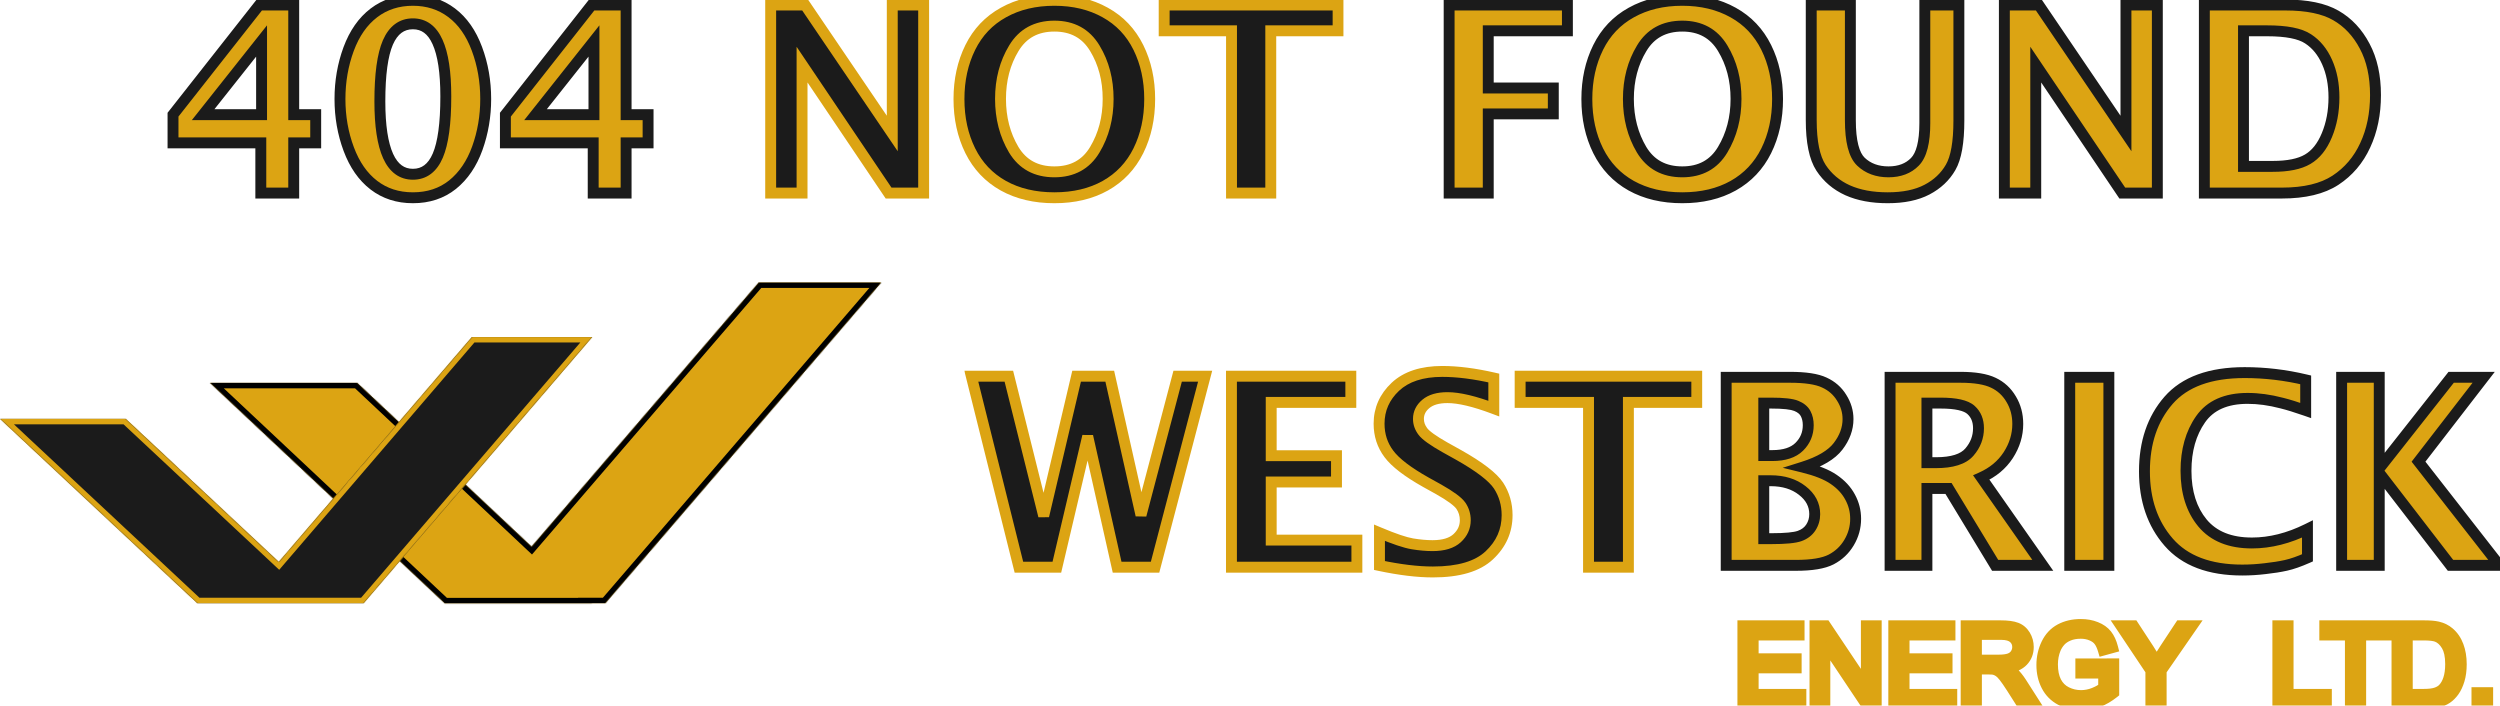<svg width="2292" height="647" viewBox="0 0 2292 647" fill="none" xmlns="http://www.w3.org/2000/svg">
<mask id="path-1-outside-1_0_1" maskUnits="userSpaceOnUse" x="1592" y="567" width="428" height="85" fill="black">
<rect fill="white" x="1592" y="567" width="428" height="85"/>
<path d="M1597.87 645V573.74H1649.4V582.149H1607.3V603.974H1646.73V612.335H1607.3V636.591H1651.05V645H1597.87ZM1663.98 645V573.74H1673.66L1711.08 629.688V573.74H1720.12V645H1710.45L1673.02 589.003V645H1663.98ZM1736.21 645V573.74H1787.74V582.149H1745.64V603.974H1785.07V612.335H1745.64V636.591H1789.39V645H1736.21ZM1802.56 645V573.74H1834.16C1840.51 573.74 1845.34 574.388 1848.65 575.684C1851.95 576.948 1854.59 579.2 1856.57 582.441C1858.55 585.682 1859.53 589.262 1859.53 593.183C1859.53 598.239 1857.9 602.5 1854.62 605.967C1851.35 609.435 1846.3 611.638 1839.46 612.578C1841.95 613.777 1843.85 614.96 1845.15 616.127C1847.9 618.654 1850.51 621.814 1852.97 625.605L1865.37 645H1853.51L1844.08 630.174C1841.32 625.897 1839.05 622.624 1837.27 620.356C1835.49 618.087 1833.88 616.499 1832.46 615.592C1831.07 614.685 1829.64 614.053 1828.18 613.696C1827.11 613.469 1825.36 613.356 1822.93 613.356H1811.99V645H1802.56ZM1811.99 605.19H1832.26C1836.57 605.19 1839.94 604.752 1842.37 603.877C1844.81 602.97 1846.65 601.544 1847.92 599.6C1849.18 597.623 1849.81 595.484 1849.81 593.183C1849.81 589.813 1848.58 587.043 1846.12 584.871C1843.69 582.7 1839.83 581.615 1834.55 581.615H1811.99V605.19ZM1907.7 617.05V608.69L1937.89 608.641V635.084C1933.26 638.778 1928.48 641.565 1923.55 643.445C1918.63 645.292 1913.57 646.215 1908.39 646.215C1901.39 646.215 1895.02 644.725 1889.28 641.743C1883.58 638.73 1879.27 634.387 1876.35 628.716C1873.44 623.045 1871.98 616.71 1871.98 609.71C1871.98 602.775 1873.42 596.311 1876.3 590.316C1879.22 584.288 1883.4 579.816 1888.84 576.9C1894.29 573.983 1900.56 572.525 1907.66 572.525C1912.81 572.525 1917.46 573.367 1921.61 575.052C1925.79 576.705 1929.06 579.022 1931.43 582.003C1933.79 584.985 1935.59 588.873 1936.82 593.669L1928.31 596.003C1927.25 592.373 1925.92 589.522 1924.33 587.448C1922.74 585.374 1920.47 583.721 1917.52 582.49C1914.57 581.226 1911.3 580.594 1907.7 580.594C1903.39 580.594 1899.67 581.258 1896.52 582.587C1893.38 583.883 1890.84 585.6 1888.89 587.739C1886.98 589.878 1885.49 592.227 1884.42 594.787C1882.61 599.195 1881.7 603.974 1881.7 609.127C1881.7 615.478 1882.78 620.793 1884.96 625.071C1887.16 629.348 1890.35 632.524 1894.53 634.598C1898.71 636.672 1903.15 637.709 1907.85 637.709C1911.93 637.709 1915.92 636.931 1919.81 635.376C1923.7 633.788 1926.65 632.103 1928.65 630.32V617.05H1907.7ZM1971.92 645V614.814L1944.45 573.74H1955.92L1969.97 595.225C1972.56 599.243 1974.98 603.262 1977.21 607.28C1979.35 603.553 1981.95 599.357 1984.99 594.69L1998.8 573.74H2009.78L1981.35 614.814V645H1971.92Z"/>
</mask>
<path d="M1597.87 645V573.74H1649.4V582.149H1607.3V603.974H1646.73V612.335H1607.3V636.591H1651.05V645H1597.87ZM1663.98 645V573.74H1673.66L1711.08 629.688V573.74H1720.12V645H1710.45L1673.02 589.003V645H1663.98ZM1736.21 645V573.74H1787.74V582.149H1745.64V603.974H1785.07V612.335H1745.64V636.591H1789.39V645H1736.21ZM1802.56 645V573.74H1834.16C1840.51 573.74 1845.34 574.388 1848.65 575.684C1851.95 576.948 1854.59 579.2 1856.57 582.441C1858.55 585.682 1859.53 589.262 1859.53 593.183C1859.53 598.239 1857.9 602.5 1854.62 605.967C1851.35 609.435 1846.3 611.638 1839.46 612.578C1841.95 613.777 1843.85 614.96 1845.15 616.127C1847.9 618.654 1850.51 621.814 1852.97 625.605L1865.37 645H1853.51L1844.08 630.174C1841.32 625.897 1839.05 622.624 1837.27 620.356C1835.49 618.087 1833.88 616.499 1832.46 615.592C1831.07 614.685 1829.64 614.053 1828.18 613.696C1827.11 613.469 1825.36 613.356 1822.93 613.356H1811.99V645H1802.56ZM1811.99 605.19H1832.26C1836.57 605.19 1839.94 604.752 1842.37 603.877C1844.81 602.97 1846.65 601.544 1847.92 599.6C1849.18 597.623 1849.81 595.484 1849.81 593.183C1849.81 589.813 1848.58 587.043 1846.12 584.871C1843.69 582.7 1839.83 581.615 1834.55 581.615H1811.99V605.19ZM1907.7 617.05V608.69L1937.89 608.641V635.084C1933.26 638.778 1928.48 641.565 1923.55 643.445C1918.63 645.292 1913.57 646.215 1908.39 646.215C1901.39 646.215 1895.02 644.725 1889.28 641.743C1883.58 638.73 1879.27 634.387 1876.35 628.716C1873.44 623.045 1871.98 616.71 1871.98 609.71C1871.98 602.775 1873.42 596.311 1876.3 590.316C1879.22 584.288 1883.4 579.816 1888.84 576.9C1894.29 573.983 1900.56 572.525 1907.66 572.525C1912.81 572.525 1917.46 573.367 1921.61 575.052C1925.79 576.705 1929.06 579.022 1931.43 582.003C1933.79 584.985 1935.59 588.873 1936.82 593.669L1928.31 596.003C1927.25 592.373 1925.92 589.522 1924.33 587.448C1922.74 585.374 1920.47 583.721 1917.52 582.49C1914.57 581.226 1911.3 580.594 1907.7 580.594C1903.39 580.594 1899.67 581.258 1896.52 582.587C1893.38 583.883 1890.84 585.6 1888.89 587.739C1886.98 589.878 1885.49 592.227 1884.42 594.787C1882.61 599.195 1881.7 603.974 1881.7 609.127C1881.7 615.478 1882.78 620.793 1884.96 625.071C1887.16 629.348 1890.35 632.524 1894.53 634.598C1898.71 636.672 1903.15 637.709 1907.85 637.709C1911.93 637.709 1915.92 636.931 1919.81 635.376C1923.7 633.788 1926.65 632.103 1928.65 630.32V617.05H1907.7ZM1971.92 645V614.814L1944.45 573.74H1955.92L1969.97 595.225C1972.56 599.243 1974.98 603.262 1977.21 607.28C1979.35 603.553 1981.95 599.357 1984.99 594.69L1998.8 573.74H2009.78L1981.35 614.814V645H1971.92Z" fill="#1B1B1B"/>
<path d="M1597.87 645H1592.87V650H1597.87V645ZM1597.87 573.74V568.74H1592.87V573.74H1597.87ZM1649.4 573.74H1654.4V568.74H1649.4V573.74ZM1649.4 582.149V587.149H1654.4V582.149H1649.4ZM1607.3 582.149V577.149H1602.3V582.149H1607.3ZM1607.3 603.974H1602.3V608.974H1607.3V603.974ZM1646.73 603.974H1651.73V598.974H1646.73V603.974ZM1646.73 612.335V617.335H1651.73V612.335H1646.73ZM1607.3 612.335V607.335H1602.3V612.335H1607.3ZM1607.3 636.591H1602.3V641.591H1607.3V636.591ZM1651.05 636.591H1656.05V631.591H1651.05V636.591ZM1651.05 645V650H1656.05V645H1651.05ZM1602.87 645V573.74H1592.87V645H1602.87ZM1597.87 578.74H1649.4V568.74H1597.87V578.74ZM1644.4 573.74V582.149H1654.4V573.74H1644.4ZM1649.4 577.149H1607.3V587.149H1649.4V577.149ZM1602.3 582.149V603.974H1612.3V582.149H1602.3ZM1607.3 608.974H1646.73V598.974H1607.3V608.974ZM1641.73 603.974V612.335H1651.73V603.974H1641.73ZM1646.73 607.335H1607.3V617.335H1646.73V607.335ZM1602.3 612.335V636.591H1612.3V612.335H1602.3ZM1607.3 641.591H1651.05V631.591H1607.3V641.591ZM1646.05 636.591V645H1656.05V636.591H1646.05ZM1651.05 640H1597.87V650H1651.05V640ZM1663.98 645H1658.98V650H1663.98V645ZM1663.98 573.74V568.74H1658.98V573.74H1663.98ZM1673.66 573.74L1677.81 570.96L1676.33 568.74H1673.66V573.74ZM1711.08 629.688L1706.93 632.469L1716.08 646.155V629.688H1711.08ZM1711.08 573.74V568.74H1706.08V573.74H1711.08ZM1720.12 573.74H1725.12V568.74H1720.12V573.74ZM1720.12 645V650H1725.12V645H1720.12ZM1710.45 645L1706.29 647.778L1707.78 650H1710.45V645ZM1673.02 589.003L1677.18 586.225L1668.02 572.525V589.003H1673.02ZM1673.02 645V650H1678.02V645H1673.02ZM1668.98 645V573.74H1658.98V645H1668.98ZM1663.98 578.74H1673.66V568.74H1663.98V578.74ZM1669.5 576.52L1706.93 632.469L1715.24 626.908L1677.81 570.96L1669.5 576.52ZM1716.08 629.688V573.74H1706.08V629.688H1716.08ZM1711.08 578.74H1720.12V568.74H1711.08V578.74ZM1715.12 573.74V645H1725.12V573.74H1715.12ZM1720.12 640H1710.45V650H1720.12V640ZM1714.61 642.222L1677.18 586.225L1668.87 591.782L1706.29 647.778L1714.61 642.222ZM1668.02 589.003V645H1678.02V589.003H1668.02ZM1673.02 640H1663.98V650H1673.02V640ZM1736.21 645H1731.21V650H1736.21V645ZM1736.21 573.74V568.74H1731.21V573.74H1736.21ZM1787.74 573.74H1792.74V568.74H1787.74V573.74ZM1787.74 582.149V587.149H1792.74V582.149H1787.74ZM1745.64 582.149V577.149H1740.64V582.149H1745.64ZM1745.64 603.974H1740.64V608.974H1745.64V603.974ZM1785.07 603.974H1790.07V598.974H1785.07V603.974ZM1785.07 612.335V617.335H1790.07V612.335H1785.07ZM1745.64 612.335V607.335H1740.64V612.335H1745.64ZM1745.64 636.591H1740.64V641.591H1745.64V636.591ZM1789.39 636.591H1794.39V631.591H1789.39V636.591ZM1789.39 645V650H1794.39V645H1789.39ZM1741.21 645V573.74H1731.21V645H1741.21ZM1736.21 578.74H1787.74V568.74H1736.21V578.74ZM1782.74 573.74V582.149H1792.74V573.74H1782.74ZM1787.74 577.149H1745.64V587.149H1787.74V577.149ZM1740.64 582.149V603.974H1750.64V582.149H1740.64ZM1745.64 608.974H1785.07V598.974H1745.64V608.974ZM1780.07 603.974V612.335H1790.07V603.974H1780.07ZM1785.07 607.335H1745.64V617.335H1785.07V607.335ZM1740.64 612.335V636.591H1750.64V612.335H1740.64ZM1745.64 641.591H1789.39V631.591H1745.64V641.591ZM1784.39 636.591V645H1794.39V636.591H1784.39ZM1789.39 640H1736.21V650H1789.39V640ZM1802.56 645H1797.56V650H1802.56V645ZM1802.56 573.74V568.74H1797.56V573.74H1802.56ZM1848.65 575.684L1846.82 580.339L1846.84 580.347L1846.86 580.355L1848.65 575.684ZM1839.46 612.578L1838.78 607.625L1822.31 609.887L1837.29 617.085L1839.46 612.578ZM1845.15 616.127L1848.53 612.443L1848.51 612.426L1848.49 612.41L1845.15 616.127ZM1852.97 625.605L1857.18 622.913L1857.17 622.897L1857.16 622.882L1852.97 625.605ZM1865.37 645V650H1874.5L1869.58 642.307L1865.37 645ZM1853.51 645L1849.29 647.683L1850.76 650H1853.51V645ZM1844.08 630.174L1848.3 627.491L1848.29 627.479L1848.28 627.467L1844.08 630.174ZM1832.46 615.592L1829.73 619.782L1829.75 619.796L1829.77 619.81L1832.46 615.592ZM1828.18 613.696L1829.37 608.839L1829.29 608.821L1829.22 608.805L1828.18 613.696ZM1811.99 613.356V608.356H1806.99V613.356H1811.99ZM1811.99 645V650H1816.99V645H1811.99ZM1811.99 605.19H1806.99V610.19H1811.99V605.19ZM1842.37 603.877L1844.07 608.582L1844.1 608.572L1844.12 608.561L1842.37 603.877ZM1847.92 599.6L1852.11 602.325L1852.12 602.309L1852.13 602.293L1847.92 599.6ZM1846.12 584.871L1842.79 588.6L1842.8 588.611L1842.81 588.622L1846.12 584.871ZM1811.99 581.615V576.615H1806.99V581.615H1811.99ZM1807.56 645V573.74H1797.56V645H1807.56ZM1802.56 578.74H1834.16V568.74H1802.56V578.74ZM1834.16 578.74C1840.3 578.74 1844.39 579.385 1846.82 580.339L1850.47 571.03C1846.29 569.392 1840.72 568.74 1834.16 568.74V578.74ZM1846.86 580.355C1849.05 581.194 1850.85 582.676 1852.3 585.045L1860.84 579.837C1858.33 575.725 1854.85 572.703 1850.43 571.014L1846.86 580.355ZM1852.3 585.045C1853.78 587.474 1854.53 590.149 1854.53 593.183H1864.53C1864.53 588.375 1863.31 583.889 1860.84 579.837L1852.3 585.045ZM1854.53 593.183C1854.53 597.047 1853.33 600.056 1850.99 602.535L1858.26 609.4C1862.47 604.944 1864.53 599.43 1864.53 593.183H1854.53ZM1850.99 602.535C1848.78 604.873 1844.98 606.773 1838.78 607.625L1840.14 617.532C1847.62 616.504 1853.92 613.997 1858.26 609.4L1850.99 602.535ZM1837.29 617.085C1839.58 618.184 1841 619.125 1841.8 619.843L1848.49 612.41C1846.7 610.795 1844.33 609.371 1841.62 608.071L1837.29 617.085ZM1841.77 619.811C1844.15 622.002 1846.5 624.82 1848.78 628.329L1857.16 622.882C1854.52 618.808 1851.65 615.307 1848.53 612.443L1841.77 619.811ZM1848.76 628.298L1861.15 647.693L1869.58 642.307L1857.18 622.913L1848.76 628.298ZM1865.37 640H1853.51V650H1865.37V640ZM1857.73 642.317L1848.3 627.491L1839.86 632.858L1849.29 647.683L1857.73 642.317ZM1848.28 627.467C1845.49 623.141 1843.13 619.717 1841.2 617.266L1833.34 623.445C1834.98 625.531 1837.15 628.653 1839.87 632.881L1848.28 627.467ZM1841.2 617.266C1839.28 614.822 1837.27 612.725 1835.14 611.374L1829.77 619.81C1830.5 620.274 1831.7 621.353 1833.34 623.445L1841.2 617.266ZM1835.19 611.402C1833.37 610.22 1831.43 609.343 1829.37 608.839L1826.99 618.553C1827.85 618.762 1828.76 619.149 1829.73 619.782L1835.19 611.402ZM1829.22 608.805C1827.6 608.461 1825.39 608.356 1822.93 608.356V618.356C1825.33 618.356 1826.63 618.478 1827.14 618.587L1829.22 608.805ZM1822.93 608.356H1811.99V618.356H1822.93V608.356ZM1806.99 613.356V645H1816.99V613.356H1806.99ZM1811.99 640H1802.56V650H1811.99V640ZM1811.99 610.19H1832.26V600.19H1811.99V610.19ZM1832.26 610.19C1836.82 610.19 1840.85 609.74 1844.07 608.582L1840.68 599.173C1839.04 599.765 1836.33 600.19 1832.26 600.19V610.19ZM1844.12 608.561C1847.43 607.326 1850.19 605.273 1852.11 602.325L1843.72 596.875C1843.11 597.816 1842.18 598.614 1840.63 599.193L1844.12 608.561ZM1852.13 602.293C1853.9 599.529 1854.81 596.458 1854.81 593.183H1844.81C1844.81 594.51 1844.46 595.717 1843.7 596.906L1852.13 602.293ZM1854.81 593.183C1854.81 588.421 1853 584.269 1849.42 581.121L1842.81 588.622C1844.17 589.816 1844.81 591.205 1844.81 593.183H1854.81ZM1849.45 581.143C1845.68 577.775 1840.34 576.615 1834.55 576.615V586.615C1839.32 586.615 1841.7 587.625 1842.79 588.6L1849.45 581.143ZM1834.55 576.615H1811.99V586.615H1834.55V576.615ZM1806.99 581.615V605.19H1816.99V581.615H1806.99ZM1907.7 617.05H1902.7V622.05H1907.7V617.05ZM1907.7 608.689L1907.7 603.69L1902.7 603.698V608.689H1907.7ZM1937.89 608.641H1942.89V603.633L1937.88 603.641L1937.89 608.641ZM1937.89 635.084L1941.01 638.994L1942.89 637.492V635.084H1937.89ZM1923.55 643.445L1925.31 648.126L1925.32 648.121L1925.33 648.116L1923.55 643.445ZM1889.28 641.743L1886.95 646.164L1886.96 646.172L1886.98 646.18L1889.28 641.743ZM1876.3 590.316L1871.8 588.138L1871.8 588.148L1876.3 590.316ZM1921.61 575.052L1919.72 579.685L1919.75 579.694L1919.77 579.702L1921.61 575.052ZM1936.82 593.669L1938.14 598.491L1942.89 597.19L1941.66 592.426L1936.82 593.669ZM1928.31 596.003L1923.52 597.416L1924.91 602.123L1929.64 600.825L1928.31 596.003ZM1917.52 582.49L1915.55 587.085L1915.58 587.094L1915.6 587.103L1917.52 582.49ZM1896.52 582.587L1898.43 587.209L1898.45 587.201L1898.47 587.192L1896.52 582.587ZM1888.89 587.739L1885.19 584.376L1885.18 584.391L1885.17 584.407L1888.89 587.739ZM1884.42 594.787L1879.81 592.86L1879.8 592.872L1879.8 592.884L1884.42 594.787ZM1884.96 625.071L1880.5 627.334L1880.5 627.347L1880.51 627.36L1884.96 625.071ZM1919.81 635.376L1921.67 640.018L1921.68 640.011L1921.7 640.004L1919.81 635.376ZM1928.65 630.32L1931.97 634.061L1933.65 632.569V630.32H1928.65ZM1928.65 617.05H1933.65V612.05H1928.65V617.05ZM1912.7 617.05V608.689H1902.7V617.05H1912.7ZM1907.71 613.689L1937.9 613.641L1937.88 603.641L1907.7 603.69L1907.71 613.689ZM1932.89 608.641V635.084H1942.89V608.641H1932.89ZM1934.77 631.174C1930.49 634.587 1926.16 637.098 1921.77 638.773L1925.33 648.116C1930.8 646.032 1936.02 642.97 1941.01 638.994L1934.77 631.174ZM1921.8 638.763C1917.42 640.403 1912.96 641.215 1908.39 641.215V651.215C1914.18 651.215 1919.83 650.181 1925.31 648.126L1921.8 638.763ZM1908.39 641.215C1902.12 641.215 1896.55 639.888 1891.59 637.307L1886.98 646.18C1893.48 649.561 1900.65 651.215 1908.39 651.215V641.215ZM1891.62 637.322C1886.81 634.781 1883.24 631.179 1880.8 626.429L1871.91 631.003C1875.3 637.596 1880.35 642.678 1886.95 646.164L1891.62 637.322ZM1880.8 626.429C1878.28 621.533 1876.98 615.994 1876.98 609.71H1866.98C1866.98 617.426 1868.59 624.557 1871.91 631.003L1880.8 626.429ZM1876.98 609.71C1876.98 603.493 1878.26 597.773 1880.81 592.483L1871.8 588.148C1868.57 594.848 1866.98 602.058 1866.98 609.71H1876.98ZM1880.8 592.493C1883.3 587.332 1886.77 583.682 1891.21 581.307L1886.48 572.492C1880.03 575.95 1875.14 581.244 1871.8 588.138L1880.8 592.493ZM1891.21 581.307C1895.82 578.834 1901.26 577.525 1907.66 577.525V567.525C1899.86 567.525 1892.76 569.132 1886.48 572.492L1891.21 581.307ZM1907.66 577.525C1912.26 577.525 1916.26 578.276 1919.72 579.685L1923.49 570.42C1918.66 568.458 1913.36 567.525 1907.66 567.525V577.525ZM1919.77 579.702C1923.28 581.091 1925.78 582.933 1927.51 585.111L1935.34 578.896C1932.34 575.112 1928.29 572.319 1923.44 570.403L1919.77 579.702ZM1927.51 585.111C1929.33 587.404 1930.87 590.601 1931.98 594.913L1941.66 592.426C1940.31 587.146 1938.25 582.565 1935.34 578.896L1927.51 585.111ZM1935.5 588.848L1926.99 591.181L1929.64 600.825L1938.14 598.491L1935.5 588.848ZM1933.11 594.59C1931.94 590.613 1930.39 587.135 1928.3 584.408L1920.36 590.487C1921.45 591.908 1922.55 594.133 1923.52 597.416L1933.11 594.59ZM1928.3 584.408C1926.07 581.5 1923.03 579.369 1919.45 577.876L1915.6 587.103C1917.92 588.073 1919.41 589.247 1920.36 590.487L1928.3 584.408ZM1919.49 577.894C1915.85 576.333 1911.9 575.594 1907.7 575.594V585.594C1910.71 585.594 1913.3 586.119 1915.55 587.085L1919.49 577.894ZM1907.7 575.594C1902.9 575.594 1898.48 576.334 1894.58 577.981L1898.47 587.192C1900.86 586.183 1903.89 585.594 1907.7 585.594V575.594ZM1894.62 577.964C1890.91 579.493 1887.72 581.602 1885.19 584.376L1892.59 591.103C1893.96 589.599 1895.85 588.273 1898.43 587.209L1894.62 577.964ZM1885.17 584.407C1882.89 586.947 1881.1 589.768 1879.81 592.86L1889.03 596.715C1889.88 594.687 1891.07 592.809 1892.62 591.072L1885.17 584.407ZM1879.8 592.884C1877.71 597.942 1876.7 603.375 1876.7 609.127H1886.7C1886.7 604.574 1887.5 600.447 1889.04 596.691L1879.8 592.884ZM1876.7 609.127C1876.7 616.02 1877.87 622.165 1880.5 627.334L1889.41 622.807C1887.7 619.421 1886.7 614.937 1886.7 609.127H1876.7ZM1880.51 627.36C1883.19 632.554 1887.14 636.513 1892.31 639.077L1896.75 630.119C1893.56 628.534 1891.13 626.142 1889.4 622.781L1880.51 627.36ZM1892.31 639.077C1897.19 641.496 1902.39 642.709 1907.85 642.709V632.709C1903.92 632.709 1900.24 631.848 1896.75 630.119L1892.31 639.077ZM1907.85 642.709C1912.59 642.709 1917.2 641.803 1921.67 640.018L1917.95 630.733C1914.64 632.059 1911.28 632.709 1907.85 632.709V642.709ZM1921.7 640.004C1925.85 638.31 1929.37 636.367 1931.97 634.061L1925.34 626.58C1923.92 627.838 1921.54 629.266 1917.92 630.747L1921.7 640.004ZM1933.65 630.32V617.05H1923.65V630.32H1933.65ZM1928.65 612.05H1907.7V622.05H1928.65V612.05ZM1971.92 645H1966.92V650H1971.92V645ZM1971.92 614.814H1976.92V613.297L1976.07 612.035L1971.92 614.814ZM1944.45 573.74V568.74H1935.09L1940.3 576.519L1944.45 573.74ZM1955.92 573.74L1960.11 571.004L1958.63 568.74H1955.92V573.74ZM1969.97 595.225L1974.17 592.514L1974.17 592.501L1974.16 592.489L1969.97 595.225ZM1977.21 607.28L1972.85 609.711L1977.15 617.442L1981.55 609.769L1977.21 607.28ZM1984.99 594.69L1980.82 591.939L1980.81 591.948L1980.81 591.957L1984.99 594.69ZM1998.8 573.74V568.74H1996.1L1994.62 570.989L1998.8 573.74ZM2009.78 573.74L2013.89 576.586L2019.33 568.74H2009.78V573.74ZM1981.35 614.814L1977.24 611.968L1976.35 613.252V614.814H1981.35ZM1981.35 645V650H1986.35V645H1981.35ZM1976.92 645V614.814H1966.92V645H1976.92ZM1976.07 612.035L1948.61 570.961L1940.3 576.519L1967.76 617.593L1976.07 612.035ZM1944.45 578.74H1955.92V568.74H1944.45V578.74ZM1951.74 576.476L1965.79 597.961L1974.16 592.489L1960.11 571.004L1951.74 576.476ZM1965.77 597.936C1968.31 601.866 1970.66 605.791 1972.85 609.711L1981.58 604.849C1979.29 600.732 1976.82 596.62 1974.17 592.514L1965.77 597.936ZM1981.55 609.769C1983.63 606.145 1986.17 602.032 1989.18 597.423L1980.81 591.957C1977.72 596.682 1975.08 600.962 1972.88 604.791L1981.55 609.769ZM1989.17 597.441L2002.97 576.491L1994.62 570.989L1980.82 591.939L1989.17 597.441ZM1998.8 578.74H2009.78V568.74H1998.8V578.74ZM2005.67 570.894L1977.24 611.968L1985.46 617.66L2013.89 576.586L2005.67 570.894ZM1976.35 614.814V645H1986.35V614.814H1976.35ZM1981.35 640H1971.92V650H1981.35V640Z" fill="#DCA413" mask="url(#path-1-outside-1_0_1)"/>
<mask id="path-3-outside-2_0_1" maskUnits="userSpaceOnUse" x="2083" y="568" width="203" height="82" fill="black">
<rect fill="white" x="2083" y="568" width="203" height="82"/>
<path d="M2088.29 645V573.74H2097.72V636.591H2132.82V645H2088.29ZM2154.84 645V582.149H2131.36V573.74H2187.84V582.149H2164.27V645H2154.84ZM2197.56 645V573.74H2222.11C2227.65 573.74 2231.88 574.08 2234.8 574.761C2238.88 575.701 2242.36 577.402 2245.25 579.865C2249.01 583.04 2251.81 587.107 2253.66 592.065C2255.54 596.991 2256.48 602.63 2256.48 608.981C2256.48 614.393 2255.84 619.189 2254.58 623.369C2253.32 627.55 2251.7 631.017 2249.72 633.771C2247.74 636.494 2245.57 638.648 2243.21 640.236C2240.87 641.792 2238.04 642.975 2234.7 643.785C2231.39 644.595 2227.59 645 2223.28 645H2197.56ZM2206.99 636.591H2222.21C2226.91 636.591 2230.58 636.153 2233.24 635.278C2235.93 634.403 2238.07 633.172 2239.66 631.584C2241.89 629.348 2243.63 626.351 2244.86 622.592C2246.12 618.8 2246.75 614.215 2246.75 608.835C2246.75 601.382 2245.52 595.662 2243.06 591.677C2240.63 587.658 2237.66 584.969 2234.17 583.608C2231.64 582.635 2227.57 582.149 2221.96 582.149H2206.99V636.591Z"/>
<path d="M2270.86 645V635.035H2280.83V645H2270.86Z"/>
</mask>
<path d="M2088.29 645V573.74H2097.72V636.591H2132.82V645H2088.29ZM2154.84 645V582.149H2131.36V573.74H2187.84V582.149H2164.27V645H2154.84ZM2197.56 645V573.74H2222.11C2227.65 573.74 2231.88 574.08 2234.8 574.761C2238.88 575.701 2242.36 577.402 2245.25 579.865C2249.01 583.04 2251.81 587.107 2253.66 592.065C2255.54 596.991 2256.48 602.63 2256.48 608.981C2256.48 614.393 2255.84 619.189 2254.58 623.369C2253.32 627.55 2251.7 631.017 2249.72 633.771C2247.74 636.494 2245.57 638.648 2243.21 640.236C2240.87 641.792 2238.04 642.975 2234.7 643.785C2231.39 644.595 2227.59 645 2223.28 645H2197.56ZM2206.99 636.591H2222.21C2226.91 636.591 2230.58 636.153 2233.24 635.278C2235.93 634.403 2238.07 633.172 2239.66 631.584C2241.89 629.348 2243.63 626.351 2244.86 622.592C2246.12 618.8 2246.75 614.215 2246.75 608.835C2246.75 601.382 2245.52 595.662 2243.06 591.677C2240.63 587.658 2237.66 584.969 2234.17 583.608C2231.64 582.635 2227.57 582.149 2221.96 582.149H2206.99V636.591Z" fill="#1B1B1B"/>
<path d="M2270.86 645V635.035H2280.83V645H2270.86Z" fill="black"/>
<path d="M2088.29 645H2083.29V650H2088.29V645ZM2088.29 573.74V568.74H2083.29V573.74H2088.29ZM2097.72 573.74H2102.72V568.74H2097.72V573.74ZM2097.72 636.591H2092.72V641.591H2097.72V636.591ZM2132.82 636.591H2137.82V631.591H2132.82V636.591ZM2132.82 645V650H2137.82V645H2132.82ZM2093.29 645V573.74H2083.29V645H2093.29ZM2088.29 578.74H2097.72V568.74H2088.29V578.74ZM2092.72 573.74V636.591H2102.72V573.74H2092.72ZM2097.72 641.591H2132.82V631.591H2097.72V641.591ZM2127.82 636.591V645H2137.82V636.591H2127.82ZM2132.82 640H2088.29V650H2132.82V640ZM2154.84 645H2149.84V650H2154.84V645ZM2154.84 582.149H2159.84V577.149H2154.84V582.149ZM2131.36 582.149H2126.36V587.149H2131.36V582.149ZM2131.36 573.74V568.74H2126.36V573.74H2131.36ZM2187.84 573.74H2192.84V568.74H2187.84V573.74ZM2187.84 582.149V587.149H2192.84V582.149H2187.84ZM2164.27 582.149V577.149H2159.27V582.149H2164.27ZM2164.27 645V650H2169.27V645H2164.27ZM2159.84 645V582.149H2149.84V645H2159.84ZM2154.84 577.149H2131.36V587.149H2154.84V577.149ZM2136.36 582.149V573.74H2126.36V582.149H2136.36ZM2131.36 578.74H2187.84V568.74H2131.36V578.74ZM2182.84 573.74V582.149H2192.84V573.74H2182.84ZM2187.84 577.149H2164.27V587.149H2187.84V577.149ZM2159.27 582.149V645H2169.27V582.149H2159.27ZM2164.27 640H2154.84V650H2164.27V640ZM2197.56 645H2192.56V650H2197.56V645ZM2197.56 573.74V568.74H2192.56V573.74H2197.56ZM2234.8 574.761L2233.66 579.63L2233.67 579.632L2233.68 579.633L2234.8 574.761ZM2245.25 579.865L2242 583.667L2242.01 583.676L2242.02 583.684L2245.25 579.865ZM2253.66 592.065L2248.97 593.811L2248.98 593.829L2248.99 593.848L2253.66 592.065ZM2249.72 633.771L2253.77 636.709L2253.77 636.698L2253.78 636.687L2249.72 633.771ZM2243.21 640.236L2245.98 644.397L2245.99 644.392L2245.99 644.388L2243.21 640.236ZM2234.7 643.785L2233.52 638.926L2233.51 638.929L2234.7 643.785ZM2206.99 636.591H2201.99V641.591H2206.99V636.591ZM2233.24 635.278L2231.69 630.524L2231.69 630.526L2231.68 630.529L2233.24 635.278ZM2244.86 622.592L2240.12 621.01L2240.11 621.023L2240.11 621.035L2244.86 622.592ZM2243.06 591.677L2238.78 594.264L2238.79 594.285L2238.81 594.305L2243.06 591.677ZM2234.17 583.608L2235.98 578.948L2235.97 578.944L2235.96 578.941L2234.17 583.608ZM2206.99 582.149V577.149H2201.99V582.149H2206.99ZM2202.56 645V573.74H2192.56V645H2202.56ZM2197.56 578.74H2222.11V568.74H2197.56V578.74ZM2222.11 578.74C2227.53 578.74 2231.31 579.081 2233.66 579.63L2235.93 569.892C2232.45 569.08 2227.77 568.74 2222.11 568.74V578.74ZM2233.68 579.633C2237.06 580.412 2239.79 581.78 2242 583.667L2248.49 576.062C2244.94 573.024 2240.7 570.989 2235.92 569.888L2233.68 579.633ZM2242.02 583.684C2245.07 586.264 2247.4 589.596 2248.97 593.811L2258.34 590.32C2256.22 584.619 2252.94 579.817 2248.47 576.045L2242.02 583.684ZM2248.99 593.848C2250.61 598.101 2251.48 603.117 2251.48 608.981H2261.48C2261.48 602.142 2260.46 595.881 2258.33 590.283L2248.99 593.848ZM2251.48 608.981C2251.48 614.015 2250.89 618.308 2249.79 621.922L2259.37 624.816C2260.8 620.07 2261.48 614.771 2261.48 608.981H2251.48ZM2249.79 621.922C2248.65 625.72 2247.24 628.656 2245.66 630.856L2253.78 636.687C2256.16 633.378 2257.99 629.379 2259.37 624.816L2249.79 621.922ZM2245.67 630.833C2243.98 633.164 2242.22 634.878 2240.42 636.085L2245.99 644.388C2248.93 642.419 2251.5 639.823 2253.77 636.709L2245.67 630.833ZM2240.43 636.076C2238.68 637.244 2236.41 638.224 2233.52 638.926L2235.88 648.644C2239.66 647.726 2243.06 646.34 2245.98 644.397L2240.43 636.076ZM2233.51 638.929C2230.68 639.622 2227.29 640 2223.28 640V650C2227.89 650 2232.11 649.568 2235.89 648.641L2233.51 638.929ZM2223.28 640H2197.56V650H2223.28V640ZM2206.99 641.591H2222.21V631.591H2206.99V641.591ZM2222.21 641.591C2227.13 641.591 2231.42 641.144 2234.81 640.027L2231.68 630.529C2229.75 631.163 2226.68 631.591 2222.21 631.591V641.591ZM2234.79 640.033C2238.04 638.976 2240.92 637.391 2243.19 635.12L2236.12 628.049C2235.22 628.953 2233.82 629.831 2231.69 630.524L2234.79 640.033ZM2243.19 635.12C2246.11 632.207 2248.19 628.47 2249.61 624.148L2240.11 621.035C2239.06 624.231 2237.68 626.489 2236.12 628.049L2243.19 635.12ZM2249.6 624.173C2251.08 619.729 2251.75 614.579 2251.75 608.835H2241.75C2241.75 613.851 2241.16 617.871 2240.12 621.01L2249.6 624.173ZM2251.75 608.835C2251.75 600.953 2250.47 594.162 2247.31 589.048L2238.81 594.305C2240.57 597.163 2241.75 601.812 2241.75 608.835H2251.75ZM2247.34 589.089C2244.48 584.367 2240.74 580.8 2235.98 578.948L2232.35 588.268C2234.59 589.138 2236.78 590.949 2238.78 594.264L2247.34 589.089ZM2235.96 578.941C2232.52 577.619 2227.67 577.149 2221.96 577.149V587.149C2227.47 587.149 2230.75 587.652 2232.37 588.274L2235.96 578.941ZM2221.96 577.149H2206.99V587.149H2221.96V577.149ZM2201.99 582.149V636.591H2211.99V582.149H2201.99ZM2270.86 645H2265.86V650H2270.86V645ZM2270.86 635.035V630.035H2265.86V635.035H2270.86ZM2280.83 635.035H2285.83V630.035H2280.83V635.035ZM2280.83 645V650H2285.83V645H2280.83ZM2275.86 645V635.035H2265.86V645H2275.86ZM2270.86 640.035H2280.83V630.035H2270.86V640.035ZM2275.83 635.035V645H2285.83V635.035H2275.83ZM2280.83 640H2270.86V650H2280.83V640Z" fill="#DCA413" mask="url(#path-3-outside-2_0_1)"/>
<mask id="path-5-inside-3_0_1" fill="white">
<path fill-rule="evenodd" clip-rule="evenodd" d="M487.341 501.151L695.625 259H807.909L555.028 553H542.549L542.656 553.101H407.732L192.537 351H327.461L487.341 501.151Z"/>
</mask>
<path fill-rule="evenodd" clip-rule="evenodd" d="M487.341 501.151L695.625 259H807.909L555.028 553H542.549L542.656 553.101H407.732L192.537 351H327.461L487.341 501.151Z" fill="#DCA413"/>
<path d="M695.625 259V254H693.331L691.835 255.74L695.625 259ZM487.341 501.151L483.918 504.796L487.726 508.372L491.132 504.412L487.341 501.151ZM807.909 259L811.699 262.26L818.804 254H807.909V259ZM555.028 553V558H557.322L558.818 556.26L555.028 553ZM542.549 553V548H529.923L539.126 556.644L542.549 553ZM542.656 553.101V558.101H555.283L546.08 549.456L542.656 553.101ZM407.732 553.101L404.309 556.745L405.752 558.101H407.732V553.101ZM192.537 351V346H179.909L189.114 354.645L192.537 351ZM327.461 351L330.884 347.355L329.441 346H327.461V351ZM691.835 255.74L483.551 497.891L491.132 504.412L699.416 262.26L691.835 255.74ZM807.909 254H695.625V264H807.909V254ZM558.818 556.26L811.699 262.26L804.118 255.74L551.237 549.74L558.818 556.26ZM542.549 558H555.028V548H542.549V558ZM546.08 549.456L545.972 549.356L539.126 556.644L539.233 556.745L546.08 549.456ZM407.732 558.101H542.656V548.101H407.732V558.101ZM189.114 354.645L404.309 556.745L411.155 549.456L195.96 347.355L189.114 354.645ZM327.461 346H192.537V356H327.461V346ZM490.764 497.507L330.884 347.355L324.038 354.645L483.918 504.796L490.764 497.507Z" fill="black" mask="url(#path-5-inside-3_0_1)"/>
<mask id="path-7-inside-4_0_1" fill="white">
<path fill-rule="evenodd" clip-rule="evenodd" d="M255.572 515.182L432.647 309H542.924L333.37 553H289.64H223.093H180.875L0.081 384H115.235L255.572 515.182Z"/>
</mask>
<path fill-rule="evenodd" clip-rule="evenodd" d="M255.572 515.182L432.647 309H542.924L333.37 553H289.64H223.093H180.875L0.081 384H115.235L255.572 515.182Z" fill="#1B1B1B"/>
<path d="M432.647 309V304H430.35L428.854 305.742L432.647 309ZM255.572 515.182L252.158 518.835L255.967 522.396L259.365 518.439L255.572 515.182ZM542.924 309L546.717 312.258L553.809 304H542.924V309ZM333.37 553V558H335.666L337.163 556.258L333.37 553ZM180.875 553L177.46 556.653L178.902 558H180.875V553ZM0.081 384V379H-12.59L-3.334 387.653L0.081 384ZM115.235 384L118.65 380.347L117.208 379H115.235V384ZM428.854 305.742L251.779 511.924L259.365 518.439L436.44 312.258L428.854 305.742ZM542.924 304H432.647V314H542.924V304ZM337.163 556.258L546.717 312.258L539.131 305.742L329.577 549.742L337.163 556.258ZM289.64 558H333.37V548H289.64V558ZM223.093 558H289.64V548H223.093V558ZM180.875 558H223.093V548H180.875V558ZM-3.334 387.653L177.46 556.653L184.289 549.347L3.495 380.347L-3.334 387.653ZM115.235 379H0.081V389H115.235V379ZM258.986 511.529L118.65 380.347L111.821 387.653L252.158 518.835L258.986 511.529Z" fill="#DCA413" mask="url(#path-7-inside-4_0_1)"/>
<mask id="path-9-outside-5_0_1" maskUnits="userSpaceOnUse" x="1577" y="336.311" width="725" height="192" fill="black">
<rect fill="white" x="1577" y="336.311" width="725" height="192"/>
<path d="M1582.55 518.311V345.91H1641.14C1655.28 345.91 1665.72 347.502 1672.48 350.686C1679.31 353.792 1684.63 358.451 1688.44 364.664C1692.32 370.799 1694.26 377.322 1694.26 384.234C1694.26 392.932 1691.23 401.241 1685.18 409.162C1679.2 417.006 1668.44 423.374 1652.91 428.266C1665.26 431.295 1674.69 435.061 1681.21 439.565C1687.82 444.069 1692.79 449.428 1696.13 455.641C1699.54 461.853 1701.25 468.532 1701.25 475.676C1701.25 483.442 1699.23 490.703 1695.19 497.459C1691.23 504.138 1685.76 509.302 1678.77 512.952C1671.78 516.525 1661.02 518.311 1646.5 518.311H1582.55ZM1617.03 417.666H1624.83C1635.86 417.666 1644.09 414.987 1649.53 409.628C1655.04 404.192 1657.8 397.591 1657.8 389.825C1657.8 385.709 1656.99 382.137 1655.35 379.108C1653.72 376.08 1650.89 373.75 1646.85 372.119C1642.81 370.411 1635.05 369.557 1623.55 369.557H1617.03V417.666ZM1617.03 493.848H1624.02C1636.68 493.848 1645.3 493.033 1649.88 491.402C1654.46 489.771 1657.92 487.131 1660.25 483.481C1662.58 479.831 1663.74 475.793 1663.74 471.366C1663.74 462.824 1659.94 455.602 1652.33 449.7C1644.72 443.72 1635.05 440.73 1623.32 440.73H1617.03V493.848ZM1732.82 518.311V345.91H1797.35C1810.55 345.91 1820.61 347.579 1827.52 350.919C1834.43 354.18 1839.87 359.189 1843.83 365.945C1847.87 372.624 1849.89 380.196 1849.89 388.66C1849.89 398.756 1846.98 408.308 1841.15 417.316C1835.33 426.247 1827.1 433.081 1816.46 437.818L1872.84 518.311H1829.15L1786.4 447.836H1766.6V518.311H1732.82ZM1766.6 424.189H1774.87C1789.7 424.189 1799.92 420.966 1805.51 414.521C1811.1 408.075 1813.89 400.775 1813.89 392.621C1813.89 385.554 1811.6 379.963 1807.02 375.847C1802.44 371.653 1793.12 369.557 1779.06 369.557H1766.6V424.189ZM1897.53 518.311V345.91H1933.41V518.311H1897.53ZM2115.48 511.438C2107.95 514.777 2101.38 517.068 2095.79 518.311C2090.2 519.553 2083.83 520.563 2076.69 521.339C2069.62 522.194 2062.63 522.621 2055.72 522.621C2025.59 522.621 2003.11 514.117 1988.27 497.11C1973.44 480.103 1966.03 458.436 1966.03 432.11C1966.03 405.629 1973.4 383.923 1988.16 366.994C2002.99 350.064 2026.25 341.6 2057.93 341.6C2076.65 341.6 2095.29 343.813 2113.85 348.239V376.313C2104.92 373.206 2097.62 370.954 2091.95 369.557C2086.28 368.081 2080.88 366.994 2075.76 366.295C2070.71 365.596 2065.66 365.246 2060.61 365.246C2040.81 365.246 2026.44 371.614 2017.51 384.35C2008.58 397.086 2004.12 412.851 2004.12 431.644C2004.12 451.369 2009.16 467.328 2019.26 479.52C2029.43 491.713 2044.54 497.809 2064.57 497.809C2081.27 497.809 2098.24 493.538 2115.48 484.995V511.438ZM2146.81 518.311V345.91H2181.29V429.547L2247.23 345.91H2277.05L2217.29 423.257L2291.49 518.311H2246.64L2181.29 433.508V518.311H2146.81Z"/>
</mask>
<path d="M1582.55 518.311V345.91H1641.14C1655.28 345.91 1665.72 347.502 1672.48 350.686C1679.31 353.792 1684.63 358.451 1688.44 364.664C1692.32 370.799 1694.26 377.322 1694.26 384.234C1694.26 392.932 1691.23 401.241 1685.18 409.162C1679.2 417.006 1668.44 423.374 1652.91 428.266C1665.26 431.295 1674.69 435.061 1681.21 439.565C1687.82 444.069 1692.79 449.428 1696.13 455.641C1699.54 461.853 1701.25 468.532 1701.25 475.676C1701.25 483.442 1699.23 490.703 1695.19 497.459C1691.23 504.138 1685.76 509.302 1678.77 512.952C1671.78 516.525 1661.02 518.311 1646.5 518.311H1582.55ZM1617.03 417.666H1624.83C1635.86 417.666 1644.09 414.987 1649.53 409.628C1655.04 404.192 1657.8 397.591 1657.8 389.825C1657.8 385.709 1656.99 382.137 1655.35 379.108C1653.72 376.08 1650.89 373.75 1646.85 372.119C1642.81 370.411 1635.05 369.557 1623.55 369.557H1617.03V417.666ZM1617.03 493.848H1624.02C1636.68 493.848 1645.3 493.033 1649.88 491.402C1654.46 489.771 1657.92 487.131 1660.25 483.481C1662.58 479.831 1663.74 475.793 1663.74 471.366C1663.74 462.824 1659.94 455.602 1652.33 449.7C1644.72 443.72 1635.05 440.73 1623.32 440.73H1617.03V493.848ZM1732.82 518.311V345.91H1797.35C1810.55 345.91 1820.61 347.579 1827.52 350.919C1834.43 354.18 1839.87 359.189 1843.83 365.945C1847.87 372.624 1849.89 380.196 1849.89 388.66C1849.89 398.756 1846.98 408.308 1841.15 417.316C1835.33 426.247 1827.1 433.081 1816.46 437.818L1872.84 518.311H1829.15L1786.4 447.836H1766.6V518.311H1732.82ZM1766.6 424.189H1774.87C1789.7 424.189 1799.92 420.966 1805.51 414.521C1811.1 408.075 1813.89 400.775 1813.89 392.621C1813.89 385.554 1811.6 379.963 1807.02 375.847C1802.44 371.653 1793.12 369.557 1779.06 369.557H1766.6V424.189ZM1897.53 518.311V345.91H1933.41V518.311H1897.53ZM2115.48 511.438C2107.95 514.777 2101.38 517.068 2095.79 518.311C2090.2 519.553 2083.83 520.563 2076.69 521.339C2069.62 522.194 2062.63 522.621 2055.72 522.621C2025.59 522.621 2003.11 514.117 1988.27 497.11C1973.44 480.103 1966.03 458.436 1966.03 432.11C1966.03 405.629 1973.4 383.923 1988.16 366.994C2002.99 350.064 2026.25 341.6 2057.93 341.6C2076.65 341.6 2095.29 343.813 2113.85 348.239V376.313C2104.92 373.206 2097.62 370.954 2091.95 369.557C2086.28 368.081 2080.88 366.994 2075.76 366.295C2070.71 365.596 2065.66 365.246 2060.61 365.246C2040.81 365.246 2026.44 371.614 2017.51 384.35C2008.58 397.086 2004.12 412.851 2004.12 431.644C2004.12 451.369 2009.16 467.328 2019.26 479.52C2029.43 491.713 2044.54 497.809 2064.57 497.809C2081.27 497.809 2098.24 493.538 2115.48 484.995V511.438ZM2146.81 518.311V345.91H2181.29V429.547L2247.23 345.91H2277.05L2217.29 423.257L2291.49 518.311H2246.64L2181.29 433.508V518.311H2146.81Z" fill="#DCA413"/>
<path d="M1582.55 518.311H1577.55V523.311H1582.55V518.311ZM1582.55 345.91V340.91H1577.55V345.91H1582.55ZM1672.48 350.686L1670.35 355.209L1670.38 355.223L1670.41 355.237L1672.48 350.686ZM1688.44 364.664L1684.17 367.276L1684.19 367.307L1684.21 367.338L1688.44 364.664ZM1685.18 409.162L1681.2 406.125L1681.2 406.131L1685.18 409.162ZM1652.91 428.266L1651.41 423.497L1634.36 428.866L1651.72 433.122L1652.91 428.266ZM1681.21 439.565L1678.37 443.68L1678.39 443.688L1678.4 443.695L1681.21 439.565ZM1696.13 455.641L1691.72 458.008L1691.73 458.029L1691.74 458.05L1696.13 455.641ZM1695.19 497.459L1690.9 494.894L1690.9 494.902L1690.89 494.909L1695.19 497.459ZM1678.77 512.952L1681.04 517.404L1681.06 517.394L1681.08 517.384L1678.77 512.952ZM1617.03 417.666H1612.03V422.666H1617.03V417.666ZM1649.53 409.628L1653.04 413.189L1653.04 413.189L1649.53 409.628ZM1646.85 372.119L1644.9 376.724L1644.94 376.74L1644.98 376.755L1646.85 372.119ZM1617.03 369.557V364.557H1612.03V369.557H1617.03ZM1617.03 493.848H1612.03V498.848H1617.03V493.848ZM1660.25 483.481L1656.03 480.791L1660.25 483.481ZM1652.33 449.7L1649.24 453.631L1649.25 453.641L1649.26 453.651L1652.33 449.7ZM1617.03 440.73V435.73H1612.03V440.73H1617.03ZM1587.55 518.311V345.91H1577.55V518.311H1587.55ZM1582.55 350.91H1641.14V340.91H1582.55V350.91ZM1641.14 350.91C1655.08 350.91 1664.62 352.508 1670.35 355.209L1674.61 346.163C1666.83 342.495 1655.47 340.91 1641.14 340.91V350.91ZM1670.41 355.237C1676.36 357.944 1680.91 361.941 1684.17 367.276L1692.7 362.052C1688.36 354.961 1682.26 349.64 1674.55 346.134L1670.41 355.237ZM1684.21 367.338C1687.62 372.715 1689.26 378.318 1689.26 384.234H1699.26C1699.26 376.327 1697.02 368.883 1692.66 361.99L1684.21 367.338ZM1689.26 384.234C1689.26 391.677 1686.7 398.942 1681.2 406.125L1689.15 412.199C1695.77 403.54 1699.26 394.186 1699.26 384.234H1689.26ZM1681.2 406.131C1676.13 412.775 1666.54 418.731 1651.41 423.497L1654.41 433.035C1670.34 428.016 1682.26 421.237 1689.15 412.194L1681.2 406.131ZM1651.72 433.122C1663.79 436.083 1672.56 439.666 1678.37 443.68L1684.06 435.451C1676.82 430.456 1666.72 426.507 1654.1 423.41L1651.72 433.122ZM1678.4 443.695C1684.42 447.808 1688.81 452.591 1691.72 458.008L1700.53 453.273C1696.76 446.265 1691.21 440.331 1684.03 435.435L1678.4 443.695ZM1691.74 458.05C1694.75 463.519 1696.25 469.368 1696.25 475.676H1706.25C1706.25 467.696 1704.33 460.188 1700.51 453.231L1691.74 458.05ZM1696.25 475.676C1696.25 482.526 1694.48 488.902 1690.9 494.894L1699.49 500.025C1703.98 492.504 1706.25 484.358 1706.25 475.676H1696.25ZM1690.89 494.909C1687.41 500.775 1682.63 505.294 1676.45 508.52L1681.08 517.384C1688.88 513.311 1695.05 507.501 1699.49 500.01L1690.89 494.909ZM1676.49 508.5C1670.58 511.522 1660.8 513.311 1646.5 513.311V523.311C1661.25 523.311 1672.98 521.527 1681.04 517.404L1676.49 508.5ZM1646.5 513.311H1582.55V523.311H1646.5V513.311ZM1617.03 422.666H1624.83V412.666H1617.03V422.666ZM1624.83 422.666C1636.59 422.666 1646.32 419.812 1653.04 413.189L1646.02 406.067C1641.87 410.161 1635.13 412.666 1624.83 412.666V422.666ZM1653.04 413.189C1659.51 406.81 1662.8 398.925 1662.8 389.825H1652.8C1652.8 396.257 1650.58 401.574 1646.02 406.068L1653.04 413.189ZM1662.8 389.825C1662.8 385.044 1661.85 380.626 1659.76 376.738L1650.95 381.479C1652.12 383.649 1652.8 386.375 1652.8 389.825H1662.8ZM1659.76 376.738C1657.44 372.433 1653.55 369.432 1648.72 367.483L1644.98 376.755C1648.23 378.068 1650.01 379.726 1650.95 381.479L1659.76 376.738ZM1648.8 367.514C1646.11 366.378 1642.6 365.673 1638.54 365.227C1634.42 364.773 1629.41 364.557 1623.55 364.557V374.557C1629.19 374.557 1633.81 374.767 1637.45 375.167C1641.17 375.576 1643.55 376.152 1644.9 376.724L1648.8 367.514ZM1623.55 364.557H1617.03V374.557H1623.55V364.557ZM1612.03 369.557V417.666H1622.03V369.557H1612.03ZM1617.03 498.848H1624.02V488.848H1617.03V498.848ZM1624.02 498.848C1636.62 498.848 1646.06 498.07 1651.56 496.113L1648.2 486.692C1644.54 487.996 1636.74 488.848 1624.02 488.848V498.848ZM1651.56 496.113C1657.05 494.158 1661.46 490.873 1664.46 486.171L1656.03 480.791C1654.37 483.389 1651.87 485.385 1648.2 486.692L1651.56 496.113ZM1664.46 486.171C1667.32 481.699 1668.74 476.724 1668.74 471.366H1658.74C1658.74 474.862 1657.84 477.963 1656.03 480.791L1664.46 486.171ZM1668.74 471.366C1668.74 461.067 1664.04 452.46 1655.39 445.749L1649.26 453.651C1655.83 458.743 1658.74 464.581 1658.74 471.366H1668.74ZM1655.42 445.768C1646.75 438.959 1635.92 435.73 1623.32 435.73V445.73C1634.17 445.73 1642.68 448.481 1649.24 453.631L1655.42 445.768ZM1623.32 435.73H1617.03V445.73H1623.32V435.73ZM1612.03 440.73V493.848H1622.03V440.73H1612.03ZM1732.82 518.311H1727.82V523.311H1732.82V518.311ZM1732.82 345.91V340.91H1727.82V345.91H1732.82ZM1827.52 350.919L1825.35 355.421L1825.37 355.431L1825.39 355.44L1827.52 350.919ZM1843.83 365.945L1839.52 368.474L1839.53 368.503L1839.55 368.533L1843.83 365.945ZM1841.15 417.316L1845.34 420.048L1845.35 420.039L1845.35 420.031L1841.15 417.316ZM1816.46 437.818L1814.42 433.25L1808.88 435.718L1812.36 440.687L1816.46 437.818ZM1872.84 518.311V523.311H1882.44L1876.93 515.442L1872.84 518.311ZM1829.15 518.311L1824.88 520.904L1826.34 523.311H1829.15V518.311ZM1786.4 447.836L1790.68 445.243L1789.22 442.836H1786.4V447.836ZM1766.6 447.836V442.836H1761.6V447.836H1766.6ZM1766.6 518.311V523.311H1771.6V518.311H1766.6ZM1766.6 424.189H1761.6V429.189H1766.6V424.189ZM1807.02 375.847L1803.65 379.535L1803.66 379.551L1803.68 379.566L1807.02 375.847ZM1766.6 369.557V364.557H1761.6V369.557H1766.6ZM1737.82 518.311V345.91H1727.82V518.311H1737.82ZM1732.82 350.91H1797.35V340.91H1732.82V350.91ZM1797.35 350.91C1810.27 350.91 1819.44 352.565 1825.35 355.421L1829.7 346.416C1821.78 342.593 1810.84 340.91 1797.35 340.91V350.91ZM1825.39 355.44C1831.37 358.261 1836.05 362.564 1839.52 368.474L1848.14 363.417C1843.69 355.815 1837.5 350.099 1829.66 346.397L1825.39 355.44ZM1839.55 368.533C1843.08 374.365 1844.89 381.028 1844.89 388.66H1854.89C1854.89 379.364 1852.66 370.883 1848.11 363.358L1839.55 368.533ZM1844.89 388.66C1844.89 397.731 1842.29 406.349 1836.95 414.602L1845.35 420.031C1851.66 410.267 1854.89 399.78 1854.89 388.66H1844.89ZM1836.96 414.585C1831.71 422.635 1824.27 428.867 1814.42 433.25L1818.49 442.386C1829.92 437.294 1838.94 429.859 1845.34 420.048L1836.96 414.585ZM1812.36 440.687L1868.74 521.179L1876.93 515.442L1820.55 434.949L1812.36 440.687ZM1872.84 513.311H1829.15V523.311H1872.84V513.311ZM1833.43 515.717L1790.68 445.243L1782.13 450.429L1824.88 520.904L1833.43 515.717ZM1786.4 442.836H1766.6V452.836H1786.4V442.836ZM1761.6 447.836V518.311H1771.6V447.836H1761.6ZM1766.6 513.311H1732.82V523.311H1766.6V513.311ZM1766.6 429.189H1774.87V419.189H1766.6V429.189ZM1774.87 429.189C1790.14 429.189 1802.23 425.923 1809.28 417.797L1801.73 411.244C1797.6 416.01 1789.27 419.189 1774.87 419.189V429.189ZM1809.28 417.797C1815.62 410.488 1818.89 402.038 1818.89 392.621H1808.89C1808.89 399.512 1806.57 405.662 1801.73 411.244L1809.28 417.797ZM1818.89 392.621C1818.89 384.366 1816.16 377.336 1810.36 372.127L1803.68 379.566C1807.05 382.59 1808.89 386.742 1808.89 392.621H1818.89ZM1810.4 372.158C1807.21 369.239 1802.78 367.396 1797.69 366.251C1792.55 365.093 1786.31 364.557 1779.06 364.557V374.557C1785.88 374.557 1791.32 375.068 1795.5 376.007C1799.73 376.958 1802.25 378.261 1803.65 379.535L1810.4 372.158ZM1779.06 364.557H1766.6V374.557H1779.06V364.557ZM1761.6 369.557V424.189H1771.6V369.557H1761.6ZM1897.53 518.311H1892.53V523.311H1897.53V518.311ZM1897.53 345.91V340.91H1892.53V345.91H1897.53ZM1933.41 345.91H1938.41V340.91H1933.41V345.91ZM1933.41 518.311V523.311H1938.41V518.311H1933.41ZM1902.53 518.311V345.91H1892.53V518.311H1902.53ZM1897.53 350.91H1933.41V340.91H1897.53V350.91ZM1928.41 345.91V518.311H1938.41V345.91H1928.41ZM1933.41 513.311H1897.53V523.311H1933.41V513.311ZM2115.48 511.438L2117.51 516.009L2120.48 514.691V511.438H2115.48ZM2076.69 521.339L2076.15 516.369L2076.12 516.372L2076.09 516.375L2076.69 521.339ZM1988.16 366.994L1984.4 363.699L1984.39 363.709L1988.16 366.994ZM2113.85 348.239H2118.85V344.292L2115.01 343.376L2113.85 348.239ZM2113.85 376.313L2112.21 381.035L2118.85 383.346V376.313H2113.85ZM2091.95 369.557L2090.69 374.395L2090.72 374.403L2090.75 374.411L2091.95 369.557ZM2075.76 366.295L2075.07 371.248L2075.08 371.249L2075.76 366.295ZM2019.26 479.52L2015.41 482.709L2015.42 482.717L2015.42 482.724L2019.26 479.52ZM2115.48 484.995H2120.48V476.938L2113.26 480.515L2115.48 484.995ZM2113.45 506.867C2106.1 510.125 2099.87 512.283 2094.71 513.43L2096.88 523.192C2102.9 521.854 2109.79 519.429 2117.51 516.009L2113.45 506.867ZM2094.71 513.43C2089.33 514.624 2083.15 515.607 2076.15 516.369L2077.23 526.31C2084.51 525.518 2091.07 524.483 2096.88 523.192L2094.71 513.43ZM2076.09 516.375C2069.21 517.206 2062.43 517.621 2055.72 517.621V527.621C2062.84 527.621 2070.03 527.181 2077.29 526.303L2076.09 516.375ZM2055.72 517.621C2026.52 517.621 2005.64 509.408 1992.04 493.824L1984.51 500.396C2000.58 518.826 2024.66 527.621 2055.72 527.621V517.621ZM1992.04 493.824C1978.13 477.876 1971.03 457.441 1971.03 432.11H1961.03C1961.03 459.432 1968.75 482.33 1984.51 500.396L1992.04 493.824ZM1971.03 432.11C1971.03 406.608 1978.1 386.139 1991.93 370.279L1984.39 363.709C1968.7 381.707 1961.03 404.649 1961.03 432.11H1971.03ZM1991.92 370.289C2005.46 354.829 2027.08 346.6 2057.93 346.6V336.6C2025.42 336.6 2000.52 345.3 1984.4 363.699L1991.92 370.289ZM2057.93 346.6C2076.25 346.6 2094.5 348.765 2112.69 353.103L2115.01 343.376C2096.08 338.86 2077.05 336.6 2057.93 336.6V346.6ZM2108.85 348.239V376.313H2118.85V348.239H2108.85ZM2115.49 371.59C2106.49 368.46 2099.03 366.152 2093.15 364.702L2090.75 374.411C2096.21 375.756 2103.34 377.953 2112.21 381.035L2115.49 371.59ZM2093.21 364.718C2087.37 363.199 2081.78 362.07 2076.43 361.341L2075.08 371.249C2079.99 371.918 2085.19 372.963 2090.69 374.395L2093.21 364.718ZM2076.44 361.342C2071.17 360.612 2065.89 360.246 2060.61 360.246V370.246C2065.43 370.246 2070.25 370.58 2075.07 371.248L2076.44 361.342ZM2060.61 360.246C2039.68 360.246 2023.54 367.048 2013.42 381.48L2021.61 387.221C2029.35 376.18 2041.94 370.246 2060.61 370.246V360.246ZM2013.42 381.48C2003.79 395.219 1999.12 412.041 1999.12 431.644H2009.12C2009.12 413.66 2013.38 398.954 2021.61 387.221L2013.42 381.48ZM1999.12 431.644C1999.12 452.239 2004.4 469.417 2015.41 482.709L2023.11 476.332C2013.93 465.24 2009.12 450.5 2009.12 431.644H1999.12ZM2015.42 482.724C2026.78 496.343 2043.48 502.809 2064.57 502.809V492.809C2045.6 492.809 2032.08 487.083 2023.1 476.317L2015.42 482.724ZM2064.57 502.809C2082.15 502.809 2099.87 498.308 2117.7 489.475L2113.26 480.515C2096.6 488.768 2080.39 492.809 2064.57 492.809V502.809ZM2110.48 484.995V511.438H2120.48V484.995H2110.48ZM2146.81 518.311H2141.81V523.311H2146.81V518.311ZM2146.81 345.91V340.91H2141.81V345.91H2146.81ZM2181.29 345.91H2186.29V340.91H2181.29V345.91ZM2181.29 429.547H2176.29V443.967L2185.22 432.643L2181.29 429.547ZM2247.23 345.91V340.91H2244.8L2243.3 342.814L2247.23 345.91ZM2277.05 345.91L2281 348.967L2287.23 340.91H2277.05V345.91ZM2217.29 423.257L2213.33 420.2L2210.96 423.273L2213.35 426.334L2217.29 423.257ZM2291.49 518.311V523.311H2301.74L2295.43 515.234L2291.49 518.311ZM2246.64 518.311L2242.68 521.363L2244.18 523.311H2246.64V518.311ZM2181.29 433.508L2185.25 430.456L2176.29 418.828V433.508H2181.29ZM2181.29 518.311V523.311H2186.29V518.311H2181.29ZM2151.81 518.311V345.91H2141.81V518.311H2151.81ZM2146.81 350.91H2181.29V340.91H2146.81V350.91ZM2176.29 345.91V429.547H2186.29V345.91H2176.29ZM2185.22 432.643L2251.15 349.005L2243.3 342.814L2177.37 426.452L2185.22 432.643ZM2247.23 350.91H2277.05V340.91H2247.23V350.91ZM2273.09 342.853L2213.33 420.2L2221.25 426.314L2281 348.967L2273.09 342.853ZM2213.35 426.334L2287.55 521.387L2295.43 515.234L2221.23 420.18L2213.35 426.334ZM2291.49 513.311H2246.64V523.311H2291.49V513.311ZM2250.6 515.259L2185.25 430.456L2177.33 436.56L2242.68 521.363L2250.6 515.259ZM2176.29 433.508V518.311H2186.29V433.508H2176.29ZM2181.29 513.311H2146.81V523.311H2181.29V513.311Z" fill="#1B1B1B" mask="url(#path-9-outside-5_0_1)"/>
<mask id="path-11-outside-6_0_1" maskUnits="userSpaceOnUse" x="884" y="335" width="677" height="195" fill="black">
<rect fill="white" x="884" y="335" width="677" height="195"/>
<path d="M934.141 520L890.485 344.902H924.913L956.856 473.031L987.025 344.902H1017.43L1046.06 472.321L1079.66 344.902H1104.86L1058.96 520H1024.17L997.2 399.916L968.924 520H934.141ZM1129 520V344.902H1238.43V368.919H1165.44V417.78H1225.3V441.916H1165.44V495.155H1243.99V520H1129ZM1264.7 518.462V488.411C1278.19 494.09 1288.24 497.482 1294.87 498.586C1301.57 499.69 1307.72 500.242 1313.32 500.242C1323.42 500.242 1330.95 497.955 1335.92 493.38C1340.89 488.806 1343.37 483.324 1343.37 476.935C1343.37 472.045 1342.03 467.628 1339.35 463.685C1336.67 459.82 1329.89 454.811 1319 448.659L1307.29 442.152C1290.57 432.766 1279.25 424.09 1273.33 416.124C1267.34 408.158 1264.34 398.93 1264.34 388.44C1264.34 375.268 1269.31 363.989 1279.25 354.603C1289.27 345.217 1303.62 340.524 1322.31 340.524C1336.28 340.524 1352.01 342.535 1369.52 346.558V374.597C1351.7 367.893 1337.54 364.541 1327.05 364.541C1318.37 364.541 1311.75 366.473 1307.17 370.338C1302.68 374.124 1300.43 378.699 1300.43 384.062C1300.43 388.164 1301.77 391.989 1304.45 395.538C1307.05 399.088 1313.8 403.938 1324.68 410.09L1337.22 417.071C1356.39 427.876 1368.61 437.262 1373.9 445.228C1379.1 453.273 1381.71 462.304 1381.71 472.321C1381.71 486.676 1376.26 498.941 1365.38 509.116C1354.57 519.29 1337.34 524.377 1313.68 524.377C1299.64 524.377 1283.31 522.406 1264.7 518.462ZM1456.36 520V368.919H1393.66V344.902H1555.62V368.919H1492.92V520H1456.36Z"/>
</mask>
<path d="M934.141 520L890.485 344.902H924.913L956.856 473.031L987.025 344.902H1017.43L1046.06 472.321L1079.66 344.902H1104.86L1058.96 520H1024.17L997.2 399.916L968.924 520H934.141ZM1129 520V344.902H1238.43V368.919H1165.44V417.78H1225.3V441.916H1165.44V495.155H1243.99V520H1129ZM1264.7 518.462V488.411C1278.19 494.09 1288.24 497.482 1294.87 498.586C1301.57 499.69 1307.72 500.242 1313.32 500.242C1323.42 500.242 1330.95 497.955 1335.92 493.38C1340.89 488.806 1343.37 483.324 1343.37 476.935C1343.37 472.045 1342.03 467.628 1339.35 463.685C1336.67 459.82 1329.89 454.811 1319 448.659L1307.29 442.152C1290.57 432.766 1279.25 424.09 1273.33 416.124C1267.34 408.158 1264.34 398.93 1264.34 388.44C1264.34 375.268 1269.31 363.989 1279.25 354.603C1289.27 345.217 1303.62 340.524 1322.31 340.524C1336.28 340.524 1352.01 342.535 1369.52 346.558V374.597C1351.7 367.893 1337.54 364.541 1327.05 364.541C1318.37 364.541 1311.75 366.473 1307.17 370.338C1302.68 374.124 1300.43 378.699 1300.43 384.062C1300.43 388.164 1301.77 391.989 1304.45 395.538C1307.05 399.088 1313.8 403.938 1324.68 410.09L1337.22 417.071C1356.39 427.876 1368.61 437.262 1373.9 445.228C1379.1 453.273 1381.71 462.304 1381.71 472.321C1381.71 486.676 1376.26 498.941 1365.38 509.116C1354.57 519.29 1337.34 524.377 1313.68 524.377C1299.64 524.377 1283.31 522.406 1264.7 518.462ZM1456.36 520V368.919H1393.66V344.902H1555.62V368.919H1492.92V520H1456.36Z" fill="#1B1B1B"/>
<path d="M934.141 520L929.289 521.21L930.234 525H934.141V520ZM890.485 344.902V339.902H884.085L885.633 346.111L890.485 344.902ZM924.913 344.902L929.764 343.692L928.819 339.902H924.913V344.902ZM956.856 473.031L952.005 474.241L961.723 474.177L956.856 473.031ZM987.025 344.902V339.902H983.066L982.158 343.756L987.025 344.902ZM1017.43 344.902L1022.31 343.806L1021.43 339.902H1017.43V344.902ZM1046.06 472.321L1041.18 473.417L1050.9 473.596L1046.06 472.321ZM1079.66 344.902V339.902H1075.81L1074.83 343.627L1079.66 344.902ZM1104.86 344.902L1109.7 346.17L1111.34 339.902H1104.86V344.902ZM1058.96 520V525H1062.82L1063.79 521.268L1058.96 520ZM1024.17 520L1019.3 521.096L1020.17 525H1024.17V520ZM997.2 399.916L1002.08 398.82L992.333 398.77L997.2 399.916ZM968.924 520V525H972.883L973.791 521.146L968.924 520ZM938.992 518.79L895.336 343.692L885.633 346.111L929.289 521.21L938.992 518.79ZM890.485 349.902H924.913V339.902H890.485V349.902ZM920.061 346.111L952.005 474.241L961.708 471.822L929.764 343.692L920.061 346.111ZM961.723 474.177L991.892 346.048L982.158 343.756L951.989 471.885L961.723 474.177ZM987.025 349.902H1017.43V339.902H987.025V349.902ZM1012.55 345.998L1041.18 473.417L1050.94 471.225L1022.31 343.806L1012.55 345.998ZM1050.9 473.596L1084.5 346.177L1074.83 343.627L1041.23 471.046L1050.9 473.596ZM1079.66 349.902H1104.86V339.902H1079.66V349.902ZM1100.03 343.634L1054.12 518.732L1063.79 521.268L1109.7 346.17L1100.03 343.634ZM1058.96 515H1024.17V525H1058.96V515ZM1029.05 518.904L1002.08 398.82L992.321 401.012L1019.3 521.096L1029.05 518.904ZM992.333 398.77L964.057 518.854L973.791 521.146L1002.07 401.062L992.333 398.77ZM968.924 515H934.141V525H968.924V515ZM1129 520H1124V525H1129V520ZM1129 344.902V339.902H1124V344.902H1129ZM1238.43 344.902H1243.43V339.902H1238.43V344.902ZM1238.43 368.919V373.919H1243.43V368.919H1238.43ZM1165.44 368.919V363.919H1160.44V368.919H1165.44ZM1165.44 417.78H1160.44V422.78H1165.44V417.78ZM1225.3 417.78H1230.3V412.78H1225.3V417.78ZM1225.3 441.916V446.916H1230.3V441.916H1225.3ZM1165.44 441.916V436.916H1160.44V441.916H1165.44ZM1165.44 495.155H1160.44V500.155H1165.44V495.155ZM1243.99 495.155H1248.99V490.155H1243.99V495.155ZM1243.99 520V525H1248.99V520H1243.99ZM1134 520V344.902H1124V520H1134ZM1129 349.902H1238.43V339.902H1129V349.902ZM1233.43 344.902V368.919H1243.43V344.902H1233.43ZM1238.43 363.919H1165.44V373.919H1238.43V363.919ZM1160.44 368.919V417.78H1170.44V368.919H1160.44ZM1165.44 422.78H1225.3V412.78H1165.44V422.78ZM1220.3 417.78V441.916H1230.3V417.78H1220.3ZM1225.3 436.916H1165.44V446.916H1225.3V436.916ZM1160.44 441.916V495.155H1170.44V441.916H1160.44ZM1165.44 500.155H1243.99V490.155H1165.44V500.155ZM1238.99 495.155V520H1248.99V495.155H1238.99ZM1243.99 515H1129V525H1243.99V515ZM1264.7 518.462H1259.7V522.514L1263.66 523.353L1264.7 518.462ZM1264.7 488.411L1266.64 483.803L1259.7 480.881V488.411H1264.7ZM1294.87 498.586L1294.04 503.518L1294.05 503.519L1294.87 498.586ZM1339.35 463.685L1343.49 460.873L1343.47 460.854L1343.46 460.834L1339.35 463.685ZM1319 448.659L1321.46 444.306L1321.45 444.297L1321.43 444.288L1319 448.659ZM1307.29 442.152L1304.84 446.512L1304.85 446.518L1304.86 446.523L1307.29 442.152ZM1273.33 416.124L1277.35 413.143L1277.34 413.13L1277.33 413.118L1273.33 416.124ZM1279.25 354.603L1275.83 350.954L1275.82 350.961L1275.82 350.968L1279.25 354.603ZM1369.52 346.558H1374.52V342.576L1370.64 341.685L1369.52 346.558ZM1369.52 374.597L1367.76 379.277L1374.52 381.82V374.597H1369.52ZM1307.17 370.338L1310.39 374.163L1310.4 374.158L1307.17 370.338ZM1304.45 395.538L1308.48 392.581L1308.46 392.553L1308.44 392.524L1304.45 395.538ZM1324.68 410.09L1322.22 414.443L1322.23 414.451L1322.25 414.459L1324.68 410.09ZM1337.22 417.071L1339.68 412.715L1339.67 412.708L1339.65 412.702L1337.22 417.071ZM1373.9 445.228L1378.1 442.512L1378.08 442.488L1378.06 442.464L1373.9 445.228ZM1365.38 509.116L1361.97 505.463L1361.96 505.469L1361.95 505.475L1365.38 509.116ZM1269.7 518.462V488.411H1259.7V518.462H1269.7ZM1262.76 493.02C1276.29 498.715 1286.8 502.311 1294.04 503.518L1295.69 493.654C1289.68 492.653 1280.09 489.465 1266.64 483.803L1262.76 493.02ZM1294.05 503.519C1300.97 504.659 1307.4 505.242 1313.32 505.242V495.242C1308.05 495.242 1302.17 494.721 1295.68 493.652L1294.05 503.519ZM1313.32 505.242C1324.07 505.242 1333.05 502.82 1339.31 497.059L1332.53 489.702C1328.85 493.09 1322.77 495.242 1313.32 495.242V505.242ZM1339.31 497.059C1345.24 491.598 1348.37 484.809 1348.37 476.935H1338.37C1338.37 481.839 1336.54 486.013 1332.53 489.702L1339.31 497.059ZM1348.37 476.935C1348.37 471.069 1346.75 465.668 1343.49 460.873L1335.22 466.496C1337.32 469.588 1338.37 473.021 1338.37 476.935H1348.37ZM1343.46 460.834C1341.65 458.228 1338.76 455.622 1335.22 453.007C1331.61 450.34 1327.01 447.44 1321.46 444.306L1316.54 453.012C1321.88 456.031 1326.11 458.711 1329.28 461.052C1332.52 463.446 1334.37 465.277 1335.24 466.535L1343.46 460.834ZM1321.43 444.288L1309.72 437.781L1304.86 446.523L1316.57 453.03L1321.43 444.288ZM1309.74 437.792C1293.16 428.489 1282.61 420.233 1277.35 413.143L1269.32 419.105C1275.89 427.948 1287.97 437.044 1304.84 446.512L1309.74 437.792ZM1277.33 413.118C1272.02 406.065 1269.34 397.906 1269.34 388.44H1259.34C1259.34 399.954 1262.66 410.25 1269.34 419.13L1277.33 413.118ZM1269.34 388.44C1269.34 376.701 1273.7 366.72 1282.68 358.238L1275.82 350.968C1264.92 361.258 1259.34 373.835 1259.34 388.44H1269.34ZM1282.67 358.252C1291.47 350.008 1304.43 345.524 1322.31 345.524V335.524C1302.82 335.524 1287.07 340.427 1275.83 350.954L1282.67 358.252ZM1322.31 345.524C1335.81 345.524 1351.16 347.47 1368.4 351.431L1370.64 341.685C1352.86 337.601 1336.74 335.524 1322.31 335.524V345.524ZM1364.52 346.558V374.597H1374.52V346.558H1364.52ZM1371.28 369.917C1353.27 363.145 1338.44 359.541 1327.05 359.541V369.541C1336.63 369.541 1350.12 372.641 1367.76 379.277L1371.28 369.917ZM1327.05 359.541C1317.71 359.541 1309.75 361.613 1303.94 366.519L1310.4 374.158C1313.74 371.334 1319.03 369.541 1327.05 369.541V359.541ZM1303.95 366.514C1298.45 371.147 1295.43 377.071 1295.43 384.062H1305.43C1305.43 380.327 1306.9 377.102 1310.39 374.163L1303.95 366.514ZM1295.43 384.062C1295.43 389.345 1297.18 394.213 1300.46 398.552L1308.44 392.524C1306.35 389.765 1305.43 386.982 1305.43 384.062H1295.43ZM1300.42 398.495C1302.19 400.917 1305.05 403.386 1308.54 405.897C1312.11 408.467 1316.69 411.317 1322.22 414.443L1327.14 405.737C1321.79 402.711 1317.55 400.06 1314.38 397.779C1311.13 395.439 1309.31 393.708 1308.48 392.581L1300.42 398.495ZM1322.25 414.459L1334.79 421.439L1339.65 412.702L1327.11 405.721L1322.25 414.459ZM1334.77 421.426C1353.92 432.224 1365.17 441.117 1369.73 447.992L1378.06 442.464C1372.06 433.407 1358.86 423.529 1339.68 412.715L1334.77 421.426ZM1369.7 447.945C1374.36 455.143 1376.71 463.222 1376.71 472.321H1386.71C1386.71 461.387 1383.85 451.404 1378.1 442.512L1369.7 447.945ZM1376.71 472.321C1376.71 485.233 1371.88 496.193 1361.97 505.463L1368.79 512.768C1380.65 501.688 1386.71 488.119 1386.71 472.321H1376.71ZM1361.95 505.475C1352.49 514.382 1336.79 519.377 1313.68 519.377V529.377C1337.89 529.377 1356.66 524.198 1368.81 512.756L1361.95 505.475ZM1313.68 519.377C1300.09 519.377 1284.12 517.466 1265.73 513.571L1263.66 523.353C1282.51 527.346 1299.19 529.377 1313.68 529.377V519.377ZM1456.36 520H1451.36V525H1456.36V520ZM1456.36 368.919H1461.36V363.919H1456.36V368.919ZM1393.66 368.919H1388.66V373.919H1393.66V368.919ZM1393.66 344.902V339.902H1388.66V344.902H1393.66ZM1555.62 344.902H1560.62V339.902H1555.62V344.902ZM1555.62 368.919V373.919H1560.62V368.919H1555.62ZM1492.92 368.919V363.919H1487.92V368.919H1492.92ZM1492.92 520V525H1497.92V520H1492.92ZM1461.36 520V368.919H1451.36V520H1461.36ZM1456.36 363.919H1393.66V373.919H1456.36V363.919ZM1398.66 368.919V344.902H1388.66V368.919H1398.66ZM1393.66 349.902H1555.62V339.902H1393.66V349.902ZM1550.62 344.902V368.919H1560.62V344.902H1550.62ZM1555.62 363.919H1492.92V373.919H1555.62V363.919ZM1487.92 368.919V520H1497.92V368.919H1487.92ZM1492.92 515H1456.36V525H1492.92V515Z" fill="#DCA413" mask="url(#path-11-outside-6_0_1)"/>
<mask id="path-13-outside-7_0_1" maskUnits="userSpaceOnUse" x="153" y="-5" width="447" height="192" fill="black">
<rect fill="white" x="153" y="-5" width="447" height="192"/>
<path d="M239.113 177V130.988H158.62V105.127L237.715 4.599H269.283V105.127H289.435V130.988H269.283V177H239.113ZM186.228 105.127H239.812V37.565L186.228 105.127ZM378.548 181.31C364.725 181.31 352.804 177.466 342.786 169.778C332.768 162.09 325.08 151.062 319.722 136.695C314.363 122.329 311.684 107.03 311.684 90.799C311.684 74.647 314.325 59.387 319.605 45.02C324.964 30.576 332.691 19.509 342.786 11.821C352.882 4.133 364.802 0.289 378.548 0.289C392.138 0.289 403.981 4.094 414.076 11.705C424.172 19.315 431.899 30.343 437.257 44.787C442.616 59.154 445.295 74.491 445.295 90.799C445.295 106.564 442.732 121.591 437.607 135.88C432.481 150.091 424.91 161.235 414.892 169.312C404.874 177.311 392.759 181.31 378.548 181.31ZM378.548 159.76C388.876 159.76 396.487 154.052 401.379 142.636C406.272 131.221 408.718 113.165 408.718 88.47C408.718 66.26 406.194 49.602 401.146 38.497C396.176 27.392 388.643 21.839 378.548 21.839C368.219 21.839 360.57 27.547 355.6 38.963C350.707 50.301 348.261 68.317 348.261 93.013C348.261 115.223 350.785 131.919 355.833 143.102C360.881 154.207 368.452 159.76 378.548 159.76ZM543.843 177V130.988H463.351V105.127L542.445 4.599H574.013V105.127H594.166V130.988H574.013V177H543.843ZM490.958 105.127H544.542V37.565L490.958 105.127Z"/>
</mask>
<path d="M239.113 177V130.988H158.62V105.127L237.715 4.599H269.283V105.127H289.435V130.988H269.283V177H239.113ZM186.228 105.127H239.812V37.565L186.228 105.127ZM378.548 181.31C364.725 181.31 352.804 177.466 342.786 169.778C332.768 162.09 325.08 151.062 319.722 136.695C314.363 122.329 311.684 107.03 311.684 90.799C311.684 74.647 314.325 59.387 319.605 45.02C324.964 30.576 332.691 19.509 342.786 11.821C352.882 4.133 364.802 0.289 378.548 0.289C392.138 0.289 403.981 4.094 414.076 11.705C424.172 19.315 431.899 30.343 437.257 44.787C442.616 59.154 445.295 74.491 445.295 90.799C445.295 106.564 442.732 121.591 437.607 135.88C432.481 150.091 424.91 161.235 414.892 169.312C404.874 177.311 392.759 181.31 378.548 181.31ZM378.548 159.76C388.876 159.76 396.487 154.052 401.379 142.636C406.272 131.221 408.718 113.165 408.718 88.47C408.718 66.26 406.194 49.602 401.146 38.497C396.176 27.392 388.643 21.839 378.548 21.839C368.219 21.839 360.57 27.547 355.6 38.963C350.707 50.301 348.261 68.317 348.261 93.013C348.261 115.223 350.785 131.919 355.833 143.102C360.881 154.207 368.452 159.76 378.548 159.76ZM543.843 177V130.988H463.351V105.127L542.445 4.599H574.013V105.127H594.166V130.988H574.013V177H543.843ZM490.958 105.127H544.542V37.565L490.958 105.127Z" fill="#DCA413"/>
<path d="M239.113 177H234.113V182H239.113V177ZM239.113 130.988H244.113V125.988H239.113V130.988ZM158.62 130.988H153.62V135.988H158.62V130.988ZM158.62 105.127L154.691 102.036L153.62 103.396V105.127H158.62ZM237.715 4.599V-0.401H235.287L233.785 1.507L237.715 4.599ZM269.283 4.599H274.283V-0.401H269.283V4.599ZM269.283 105.127H264.283V110.127H269.283V105.127ZM289.435 105.127H294.435V100.127H289.435V105.127ZM289.435 130.988V135.988H294.435V130.988H289.435ZM269.283 130.988V125.988H264.283V130.988H269.283ZM269.283 177V182H274.283V177H269.283ZM186.228 105.127L182.31 102.02L175.88 110.127H186.228V105.127ZM239.812 105.127V110.127H244.812V105.127H239.812ZM239.812 37.565H244.812V23.214L235.894 34.458L239.812 37.565ZM244.113 177V130.988H234.113V177H244.113ZM239.113 125.988H158.62V135.988H239.113V125.988ZM163.62 130.988V105.127H153.62V130.988H163.62ZM162.55 108.219L241.644 7.691L233.785 1.507L154.691 102.036L162.55 108.219ZM237.715 9.599H269.283V-0.401H237.715V9.599ZM264.283 4.599V105.127H274.283V4.599H264.283ZM269.283 110.127H289.435V100.127H269.283V110.127ZM284.435 105.127V130.988H294.435V105.127H284.435ZM289.435 125.988H269.283V135.988H289.435V125.988ZM264.283 130.988V177H274.283V130.988H264.283ZM269.283 172H239.113V182H269.283V172ZM186.228 110.127H239.812V100.127H186.228V110.127ZM244.812 105.127V37.565H234.812V105.127H244.812ZM235.894 34.458L182.31 102.02L190.145 108.234L243.729 40.672L235.894 34.458ZM319.605 45.02L314.918 43.281L314.915 43.288L314.912 43.295L319.605 45.02ZM414.076 11.705L411.067 15.697L414.076 11.705ZM437.257 44.787L432.57 46.526L432.573 46.534L437.257 44.787ZM437.607 135.88L442.31 137.576L442.313 137.568L437.607 135.88ZM414.892 169.312L418.012 173.219L418.021 173.212L418.03 173.204L414.892 169.312ZM401.146 38.497L396.583 40.539L396.589 40.553L396.595 40.566L401.146 38.497ZM355.6 38.963L351.016 36.967L351.012 36.974L351.009 36.982L355.6 38.963ZM355.833 143.102L351.276 145.159L351.281 145.171L355.833 143.102ZM378.548 176.31C365.715 176.31 354.891 172.765 345.83 165.811L339.742 173.744C350.717 182.167 363.734 186.31 378.548 186.31V176.31ZM345.83 165.811C336.702 158.806 329.508 148.625 324.407 134.948L315.037 138.443C320.653 153.499 328.835 165.373 339.742 173.744L345.83 165.811ZM324.407 134.948C319.269 121.172 316.684 106.469 316.684 90.799H306.684C306.684 107.591 309.458 123.485 315.037 138.443L324.407 134.948ZM316.684 90.799C316.684 75.202 319.232 60.529 324.298 46.745L314.912 43.295C309.417 58.244 306.684 74.091 306.684 90.799H316.684ZM324.293 46.759C329.393 33.012 336.621 22.801 345.816 15.799L339.757 7.843C328.76 16.218 320.535 28.14 314.918 43.281L324.293 46.759ZM345.816 15.799C354.967 8.83 365.8 5.289 378.548 5.289V-4.711C363.805 -4.711 350.797 -0.564 339.757 7.843L345.816 15.799ZM378.548 5.289C391.138 5.289 401.905 8.791 411.067 15.697L417.086 7.712C406.057 -0.602 393.138 -4.711 378.548 -4.711V5.289ZM411.067 15.697C420.247 22.618 427.471 32.781 432.57 46.526L441.945 43.048C436.327 27.904 428.097 16.013 417.086 7.712L411.067 15.697ZM432.573 46.534C437.71 60.307 440.295 75.05 440.295 90.799H450.295C450.295 73.933 447.522 58 441.942 43.04L432.573 46.534ZM440.295 90.799C440.295 106.011 437.824 120.465 432.9 134.192L442.313 137.568C447.64 122.717 450.295 107.117 450.295 90.799H440.295ZM432.903 134.184C428.034 147.685 420.943 158.011 411.754 165.419L418.03 173.204C428.877 164.46 436.929 152.498 442.31 137.576L432.903 134.184ZM411.772 165.405C402.737 172.618 391.756 176.31 378.548 176.31V186.31C393.762 186.31 407.011 182.003 418.012 173.219L411.772 165.405ZM378.548 164.76C384.696 164.76 390.256 163.039 395.002 159.479C399.69 155.963 403.287 150.879 405.975 144.606L396.784 140.667C394.58 145.809 391.924 149.287 389.002 151.479C386.138 153.627 382.729 154.76 378.548 154.76V164.76ZM405.975 144.606C411.286 132.214 413.718 113.305 413.718 88.47H403.718C403.718 113.025 401.258 130.227 396.784 140.667L405.975 144.606ZM413.718 88.47C413.718 66.037 411.193 48.516 405.698 36.428L396.595 40.566C401.195 50.687 403.718 66.482 403.718 88.47H413.718ZM405.71 36.454C402.976 30.344 399.375 25.398 394.736 21.979C390.041 18.518 384.574 16.839 378.548 16.839V26.839C382.617 26.839 385.965 27.936 388.802 30.028C391.696 32.161 394.347 35.544 396.583 40.539L405.71 36.454ZM378.548 16.839C372.4 16.839 366.835 18.56 362.074 22.113C357.371 25.622 353.745 30.698 351.016 36.967L360.184 40.959C362.425 35.812 365.108 32.326 368.055 30.127C370.943 27.972 374.367 26.839 378.548 26.839V16.839ZM351.009 36.982C345.692 49.303 343.261 68.181 343.261 93.013H353.261C353.261 68.453 355.723 51.298 360.191 40.944L351.009 36.982ZM343.261 93.013C343.261 115.449 345.787 133 351.276 145.159L360.39 141.045C355.783 130.838 353.261 114.997 353.261 93.013H343.261ZM351.281 145.171C354.056 151.277 357.687 156.215 362.341 159.628C367.05 163.081 372.521 164.76 378.548 164.76V154.76C374.479 154.76 371.117 153.663 368.254 151.563C365.336 149.424 362.657 146.033 360.385 141.033L351.281 145.171ZM543.843 177H538.843V182H543.843V177ZM543.843 130.988H548.843V125.988H543.843V130.988ZM463.351 130.988H458.351V135.988H463.351V130.988ZM463.351 105.127L459.421 102.036L458.351 103.396V105.127H463.351ZM542.445 4.599V-0.401H540.017L538.516 1.507L542.445 4.599ZM574.013 4.599H579.013V-0.401H574.013V4.599ZM574.013 105.127H569.013V110.127H574.013V105.127ZM594.166 105.127H599.166V100.127H594.166V105.127ZM594.166 130.988V135.988H599.166V130.988H594.166ZM574.013 130.988V125.988H569.013V130.988H574.013ZM574.013 177V182H579.013V177H574.013ZM490.958 105.127L487.041 102.02L480.611 110.127H490.958V105.127ZM544.542 105.127V110.127H549.542V105.127H544.542ZM544.542 37.565H549.542V23.214L540.625 34.458L544.542 37.565ZM548.843 177V130.988H538.843V177H548.843ZM543.843 125.988H463.351V135.988H543.843V125.988ZM468.351 130.988V105.127H458.351V130.988H468.351ZM467.28 108.219L546.375 7.691L538.516 1.507L459.421 102.036L467.28 108.219ZM542.445 9.599H574.013V-0.401H542.445V9.599ZM569.013 4.599V105.127H579.013V4.599H569.013ZM574.013 110.127H594.166V100.127H574.013V110.127ZM589.166 105.127V130.988H599.166V105.127H589.166ZM594.166 125.988H574.013V135.988H594.166V125.988ZM569.013 130.988V177H579.013V130.988H569.013ZM574.013 172H543.843V182H574.013V172ZM490.958 110.127H544.542V100.127H490.958V110.127ZM549.542 105.127V37.565H539.542V105.127H549.542ZM540.625 34.458L487.041 102.02L494.876 108.234L548.46 40.672L540.625 34.458Z" fill="#1B1B1B" mask="url(#path-13-outside-7_0_1)"/>
<mask id="path-15-outside-8_0_1" maskUnits="userSpaceOnUse" x="1323" y="-5" width="860" height="192" fill="black">
<rect fill="white" x="1323" y="-5" width="860" height="192"/>
<path d="M1328.55 177V4.599H1437V28.246H1364.43V80.665H1424.07V104.428H1364.43V177H1328.55ZM1542.3 181.31C1524.37 181.31 1508.76 177.621 1495.48 170.244C1482.2 162.789 1472.1 152.111 1465.19 138.21C1458.28 124.231 1454.82 108.428 1454.82 90.799C1454.82 73.249 1458.28 57.484 1465.19 43.506C1472.1 29.527 1482.24 18.849 1495.59 11.472C1508.95 4.017 1524.52 0.289 1542.3 0.289C1560.01 0.289 1575.54 4.017 1588.9 11.472C1602.26 18.849 1612.39 29.527 1619.3 43.506C1626.21 57.484 1629.67 73.249 1629.67 90.799C1629.67 108.428 1626.21 124.231 1619.3 138.21C1612.39 152.111 1602.3 162.789 1589.02 170.244C1575.81 177.621 1560.24 181.31 1542.3 181.31ZM1542.3 157.547C1558.92 157.547 1571.27 150.79 1579.35 137.278C1587.5 123.688 1591.58 108.156 1591.58 90.683C1591.58 73.132 1587.5 57.639 1579.35 44.205C1571.19 30.692 1558.85 23.936 1542.3 23.936C1525.69 23.936 1513.3 30.692 1505.14 44.205C1496.99 57.639 1492.91 73.132 1492.91 90.683C1492.91 108.156 1496.95 123.688 1505.03 137.278C1513.18 150.79 1525.61 157.547 1542.3 157.547ZM1660.54 4.599H1696.42V110.253C1696.42 129.357 1699.64 142.015 1706.09 148.228C1712.61 154.44 1721.03 157.547 1731.36 157.547C1741.54 157.547 1749.61 154.479 1755.59 148.344C1761.65 142.209 1764.68 130.366 1764.68 112.816V4.599H1795.9V110.486C1795.9 130.444 1793.37 144.772 1788.33 153.47C1783.35 162.09 1776.13 168.885 1766.66 173.855C1757.18 178.825 1745.19 181.31 1730.66 181.31C1716.37 181.31 1704.1 179.019 1693.85 174.437C1683.6 169.778 1675.49 162.905 1669.51 153.819C1663.53 144.655 1660.54 130.094 1660.54 110.136V4.599ZM1837.6 177V4.599H1869.17L1949.08 122.368V4.599H1977.85V177H1945.7L1866.37 59.231V177H1837.6ZM2020.95 177V4.599H2095.15C2115.03 4.599 2130.49 7.783 2141.51 14.151C2152.62 20.519 2161.43 29.916 2167.96 42.341C2174.56 54.688 2177.86 69.638 2177.86 87.188C2177.86 104.351 2174.71 119.688 2168.42 133.201C2162.21 146.713 2153.12 157.391 2141.16 165.235C2129.21 173.078 2112.82 177 2092.01 177H2020.95ZM2056.83 152.538H2083.62C2097.6 152.538 2108.28 150.363 2115.65 146.014C2123.11 141.666 2128.97 134.327 2133.24 123.998C2137.59 113.592 2139.77 102.021 2139.77 89.285C2139.77 77.093 2137.67 66.298 2133.48 56.902C2129.28 47.505 2123.46 40.399 2116 35.585C2108.63 30.692 2096.12 28.246 2078.49 28.246H2056.83V152.538Z"/>
</mask>
<path d="M1328.55 177V4.599H1437V28.246H1364.43V80.665H1424.07V104.428H1364.43V177H1328.55ZM1542.3 181.31C1524.37 181.31 1508.76 177.621 1495.48 170.244C1482.2 162.789 1472.1 152.111 1465.19 138.21C1458.28 124.231 1454.82 108.428 1454.82 90.799C1454.82 73.249 1458.28 57.484 1465.19 43.506C1472.1 29.527 1482.24 18.849 1495.59 11.472C1508.95 4.017 1524.52 0.289 1542.3 0.289C1560.01 0.289 1575.54 4.017 1588.9 11.472C1602.26 18.849 1612.39 29.527 1619.3 43.506C1626.21 57.484 1629.67 73.249 1629.67 90.799C1629.67 108.428 1626.21 124.231 1619.3 138.21C1612.39 152.111 1602.3 162.789 1589.02 170.244C1575.81 177.621 1560.24 181.31 1542.3 181.31ZM1542.3 157.547C1558.92 157.547 1571.27 150.79 1579.35 137.278C1587.5 123.688 1591.58 108.156 1591.58 90.683C1591.58 73.132 1587.5 57.639 1579.35 44.205C1571.19 30.692 1558.85 23.936 1542.3 23.936C1525.69 23.936 1513.3 30.692 1505.14 44.205C1496.99 57.639 1492.91 73.132 1492.91 90.683C1492.91 108.156 1496.95 123.688 1505.03 137.278C1513.18 150.79 1525.61 157.547 1542.3 157.547ZM1660.54 4.599H1696.42V110.253C1696.42 129.357 1699.64 142.015 1706.09 148.228C1712.61 154.44 1721.03 157.547 1731.36 157.547C1741.54 157.547 1749.61 154.479 1755.59 148.344C1761.65 142.209 1764.68 130.366 1764.68 112.816V4.599H1795.9V110.486C1795.9 130.444 1793.37 144.772 1788.33 153.47C1783.35 162.09 1776.13 168.885 1766.66 173.855C1757.18 178.825 1745.19 181.31 1730.66 181.31C1716.37 181.31 1704.1 179.019 1693.85 174.437C1683.6 169.778 1675.49 162.905 1669.51 153.819C1663.53 144.655 1660.54 130.094 1660.54 110.136V4.599ZM1837.6 177V4.599H1869.17L1949.08 122.368V4.599H1977.85V177H1945.7L1866.37 59.231V177H1837.6ZM2020.95 177V4.599H2095.15C2115.03 4.599 2130.49 7.783 2141.51 14.151C2152.62 20.519 2161.43 29.916 2167.96 42.341C2174.56 54.688 2177.86 69.638 2177.86 87.188C2177.86 104.351 2174.71 119.688 2168.42 133.201C2162.21 146.713 2153.12 157.391 2141.16 165.235C2129.21 173.078 2112.82 177 2092.01 177H2020.95ZM2056.83 152.538H2083.62C2097.6 152.538 2108.28 150.363 2115.65 146.014C2123.11 141.666 2128.97 134.327 2133.24 123.998C2137.59 113.592 2139.77 102.021 2139.77 89.285C2139.77 77.093 2137.67 66.298 2133.48 56.902C2129.28 47.505 2123.46 40.399 2116 35.585C2108.63 30.692 2096.12 28.246 2078.49 28.246H2056.83V152.538Z" fill="#DCA413"/>
<path d="M1328.55 177H1323.55V182H1328.55V177ZM1328.55 4.599V-0.401H1323.55V4.599H1328.55ZM1437 4.599H1442V-0.401H1437V4.599ZM1437 28.246V33.246H1442V28.246H1437ZM1364.43 28.246V23.246H1359.43V28.246H1364.43ZM1364.43 80.665H1359.43V85.665H1364.43V80.665ZM1424.07 80.665H1429.07V75.665H1424.07V80.665ZM1424.07 104.428V109.428H1429.07V104.428H1424.07ZM1364.43 104.428V99.428H1359.43V104.428H1364.43ZM1364.43 177V182H1369.43V177H1364.43ZM1333.55 177V4.599H1323.55V177H1333.55ZM1328.55 9.599H1437V-0.401H1328.55V9.599ZM1432 4.599V28.246H1442V4.599H1432ZM1437 23.246H1364.43V33.246H1437V23.246ZM1359.43 28.246V80.665H1369.43V28.246H1359.43ZM1364.43 85.665H1424.07V75.665H1364.43V85.665ZM1419.07 80.665V104.428H1429.07V80.665H1419.07ZM1424.07 99.428H1364.43V109.428H1424.07V99.428ZM1359.43 104.428V177H1369.43V104.428H1359.43ZM1364.43 172H1328.55V182H1364.43V172ZM1495.48 170.244L1493.03 174.604L1493.04 174.609L1493.05 174.615L1495.48 170.244ZM1465.19 138.21L1460.71 140.426L1460.71 140.436L1465.19 138.21ZM1465.19 43.506L1460.71 41.29L1465.19 43.506ZM1495.59 11.472L1498.01 15.848L1498.02 15.843L1498.03 15.838L1495.59 11.472ZM1588.9 11.472L1586.46 15.838L1586.47 15.843L1586.48 15.848L1588.9 11.472ZM1619.3 138.21L1623.78 140.436L1623.78 140.426L1619.3 138.21ZM1589.02 170.244L1591.45 174.608L1591.46 174.604L1589.02 170.244ZM1579.35 137.278L1575.06 134.705L1575.06 134.713L1579.35 137.278ZM1579.35 44.205L1575.07 46.788L1575.07 46.799L1579.35 44.205ZM1505.14 44.205L1509.42 46.799L1509.43 46.788L1505.14 44.205ZM1505.03 137.278L1500.73 139.832L1500.74 139.847L1500.75 139.861L1505.03 137.278ZM1542.3 176.31C1525.06 176.31 1510.32 172.769 1497.9 165.873L1493.05 174.615C1507.19 182.474 1523.67 186.31 1542.3 186.31V176.31ZM1497.92 165.884C1485.54 158.93 1476.14 149.004 1469.67 135.984L1460.71 140.436C1468.06 155.217 1478.86 166.647 1493.03 174.604L1497.92 165.884ZM1469.67 135.994C1463.14 122.789 1459.82 107.76 1459.82 90.799H1449.82C1449.82 109.096 1453.41 125.673 1460.71 140.426L1469.67 135.994ZM1459.82 90.799C1459.82 73.92 1463.14 58.929 1469.67 45.722L1460.71 41.29C1453.41 56.039 1449.82 72.577 1449.82 90.799H1459.82ZM1469.67 45.722C1476.14 32.636 1485.57 22.722 1498.01 15.848L1493.18 7.095C1478.91 14.977 1468.06 26.419 1460.71 41.29L1469.67 45.722ZM1498.03 15.838C1510.53 8.861 1525.23 5.289 1542.3 5.289V-4.711C1523.81 -4.711 1507.37 -0.828 1493.16 7.106L1498.03 15.838ZM1542.3 5.289C1559.29 5.289 1573.96 8.86 1586.46 15.838L1591.34 7.106C1577.12 -0.827 1560.73 -4.711 1542.3 -4.711V5.289ZM1586.48 15.848C1598.93 22.722 1608.35 32.636 1614.82 45.722L1623.78 41.29C1616.43 26.419 1605.59 14.977 1591.32 7.095L1586.48 15.848ZM1614.82 45.722C1621.35 58.929 1624.67 73.92 1624.67 90.799H1634.67C1634.67 72.577 1631.08 56.039 1623.78 41.29L1614.82 45.722ZM1624.67 90.799C1624.67 107.76 1621.35 122.789 1614.82 135.994L1623.78 140.426C1631.08 125.673 1634.67 109.096 1634.67 90.799H1624.67ZM1614.83 135.984C1608.35 149.004 1598.95 158.93 1586.57 165.884L1591.46 174.604C1605.64 166.647 1616.43 155.217 1623.78 140.436L1614.83 135.984ZM1586.58 165.879C1574.25 172.769 1559.55 176.31 1542.3 176.31V186.31C1560.94 186.31 1577.38 182.474 1591.45 174.608L1586.58 165.879ZM1542.3 162.547C1560.56 162.547 1574.6 154.965 1583.64 139.843L1575.06 134.713C1567.94 146.615 1557.28 152.547 1542.3 152.547V162.547ZM1583.63 139.85C1592.3 125.405 1596.58 108.967 1596.58 90.683H1586.58C1586.58 107.346 1582.7 121.97 1575.06 134.705L1583.63 139.85ZM1596.58 90.683C1596.58 72.327 1592.3 55.916 1583.62 41.61L1575.07 46.799C1582.7 59.363 1586.58 73.937 1586.58 90.683H1596.58ZM1583.63 41.621C1574.52 26.523 1560.49 18.936 1542.3 18.936V28.936C1557.2 28.936 1567.87 34.861 1575.07 46.788L1583.63 41.621ZM1542.3 18.936C1524.05 18.936 1509.98 26.515 1500.86 41.621L1509.43 46.788C1516.62 34.87 1527.32 28.936 1542.3 28.936V18.936ZM1500.87 41.61C1492.19 55.916 1487.91 72.327 1487.91 90.683H1497.91C1497.91 73.937 1501.79 59.363 1509.42 46.799L1500.87 41.61ZM1487.91 90.683C1487.91 108.958 1492.15 125.39 1500.73 139.832L1509.33 134.723C1501.76 121.986 1497.91 107.354 1497.91 90.683H1487.91ZM1500.75 139.861C1509.87 154.976 1523.98 162.547 1542.3 162.547V152.547C1527.24 152.547 1516.5 146.604 1509.31 134.695L1500.75 139.861ZM1660.54 4.599V-0.401H1655.54V4.599H1660.54ZM1696.42 4.599H1701.42V-0.401H1696.42V4.599ZM1706.09 148.228L1702.62 151.828L1702.63 151.838L1702.64 151.848L1706.09 148.228ZM1755.59 148.344L1752.03 144.831L1752.02 144.843L1752.01 144.854L1755.59 148.344ZM1764.68 4.599V-0.401H1759.68V4.599H1764.68ZM1795.9 4.599H1800.9V-0.401H1795.9V4.599ZM1788.33 153.47L1784 150.96L1784 150.966L1783.99 150.972L1788.33 153.47ZM1766.66 173.855L1768.98 178.283L1766.66 173.855ZM1693.85 174.437L1691.78 178.989L1691.8 178.996L1691.81 179.002L1693.85 174.437ZM1669.51 153.819L1665.32 156.551L1665.33 156.56L1665.33 156.568L1669.51 153.819ZM1660.54 9.599H1696.42V-0.401H1660.54V9.599ZM1691.42 4.599V110.253H1701.42V4.599H1691.42ZM1691.42 110.253C1691.42 120.048 1692.24 128.437 1693.99 135.308C1695.73 142.149 1698.48 147.844 1702.62 151.828L1709.55 144.628C1707.24 142.398 1705.16 138.658 1703.68 132.841C1702.21 127.054 1701.42 119.562 1701.42 110.253H1691.42ZM1702.64 151.848C1710.23 159.077 1719.95 162.547 1731.36 162.547V152.547C1722.12 152.547 1714.99 149.804 1709.53 144.607L1702.64 151.848ZM1731.36 162.547C1742.61 162.547 1752.08 159.114 1759.17 151.834L1752.01 144.854C1747.15 149.845 1740.46 152.547 1731.36 152.547V162.547ZM1759.15 151.857C1766.71 144.196 1769.68 130.512 1769.68 112.816H1759.68C1759.68 130.22 1756.58 140.223 1752.03 144.831L1759.15 151.857ZM1769.68 112.816V4.599H1759.68V112.816H1769.68ZM1764.68 9.599H1795.9V-0.401H1764.68V9.599ZM1790.9 4.599V110.486H1800.9V4.599H1790.9ZM1790.9 110.486C1790.9 130.274 1788.35 143.466 1784 150.96L1792.65 155.979C1798.4 146.078 1800.9 130.614 1800.9 110.486H1790.9ZM1783.99 150.972C1779.53 158.709 1773.04 164.863 1764.34 169.427L1768.98 178.283C1779.23 172.907 1787.18 165.47 1792.66 155.967L1783.99 150.972ZM1764.34 169.427C1755.79 173.911 1744.65 176.31 1730.66 176.31V186.31C1745.72 186.31 1758.58 183.739 1768.98 178.283L1764.34 169.427ZM1730.66 176.31C1716.89 176.31 1705.35 174.101 1695.89 169.873L1691.81 179.002C1702.86 183.938 1715.86 186.31 1730.66 186.31V176.31ZM1695.92 169.885C1686.5 165.602 1679.13 159.34 1673.68 151.07L1665.33 156.568C1671.85 166.47 1680.71 173.954 1691.78 178.989L1695.92 169.885ZM1673.7 151.087C1668.53 143.166 1665.54 129.813 1665.54 110.136H1655.54C1655.54 130.376 1658.53 146.145 1665.32 156.551L1673.7 151.087ZM1665.54 110.136V4.599H1655.54V110.136H1665.54ZM1837.6 177H1832.6V182H1837.6V177ZM1837.6 4.599V-0.401H1832.6V4.599H1837.6ZM1869.17 4.599L1873.3 1.792L1871.82 -0.401H1869.17V4.599ZM1949.08 122.368L1944.94 125.175L1954.08 138.641V122.368H1949.08ZM1949.08 4.599V-0.401H1944.08V4.599H1949.08ZM1977.85 4.599H1982.85V-0.401H1977.85V4.599ZM1977.85 177V182H1982.85V177H1977.85ZM1945.7 177L1941.55 179.793L1943.04 182H1945.7V177ZM1866.37 59.231L1870.52 56.438L1861.37 42.859V59.231H1866.37ZM1866.37 177V182H1871.37V177H1866.37ZM1842.6 177V4.599H1832.6V177H1842.6ZM1837.6 9.599H1869.17V-0.401H1837.6V9.599ZM1865.03 7.406L1944.94 125.175L1953.21 119.56L1873.3 1.792L1865.03 7.406ZM1954.08 122.368V4.599H1944.08V122.368H1954.08ZM1949.08 9.599H1977.85V-0.401H1949.08V9.599ZM1972.85 4.599V177H1982.85V4.599H1972.85ZM1977.85 172H1945.7V182H1977.85V172ZM1949.85 174.207L1870.52 56.438L1862.22 62.025L1941.55 179.793L1949.85 174.207ZM1861.37 59.231V177H1871.37V59.231H1861.37ZM1866.37 172H1837.6V182H1866.37V172ZM2020.95 177H2015.95V182H2020.95V177ZM2020.95 4.599V-0.401H2015.95V4.599H2020.95ZM2141.51 14.151L2139.01 18.481L2139.02 18.485L2139.03 18.488L2141.51 14.151ZM2167.96 42.341L2163.53 44.665L2163.54 44.682L2163.55 44.698L2167.96 42.341ZM2168.42 133.201L2163.89 131.091L2163.88 131.101L2163.88 131.112L2168.42 133.201ZM2056.83 152.538H2051.83V157.538H2056.83V152.538ZM2115.65 146.014L2113.13 141.696L2113.12 141.701L2113.11 141.707L2115.65 146.014ZM2133.24 123.998L2128.63 122.07L2128.63 122.079L2128.62 122.088L2133.24 123.998ZM2133.48 56.902L2128.91 58.939L2133.48 56.902ZM2116 35.584L2113.24 39.752L2113.27 39.768L2113.29 39.785L2116 35.584ZM2056.83 28.246V23.246H2051.83V28.246H2056.83ZM2025.95 177V4.599H2015.95V177H2025.95ZM2020.95 9.599H2095.15V-0.401H2020.95V9.599ZM2095.15 9.599C2114.6 9.599 2129.06 12.732 2139.01 18.481L2144.01 9.821C2131.91 2.834 2115.46 -0.401 2095.15 -0.401V9.599ZM2139.03 18.488C2149.23 24.338 2157.4 32.998 2163.53 44.665L2172.38 40.017C2165.46 26.834 2156.01 16.7 2144 9.813L2139.03 18.488ZM2163.55 44.698C2169.67 56.159 2172.86 70.255 2172.86 87.188H2182.86C2182.86 69.02 2179.44 53.218 2172.37 39.984L2163.55 44.698ZM2172.86 87.188C2172.86 103.732 2169.83 118.332 2163.89 131.091L2172.96 135.311C2179.6 121.044 2182.86 104.97 2182.86 87.188H2172.86ZM2163.88 131.112C2158.04 143.808 2149.57 153.746 2138.42 161.054L2143.91 169.416C2156.68 161.037 2166.38 149.619 2172.97 135.289L2163.88 131.112ZM2138.42 161.054C2127.57 168.171 2112.27 172 2092.01 172V182C2113.37 182 2130.84 177.985 2143.91 169.416L2138.42 161.054ZM2092.01 172H2020.95V182H2092.01V172ZM2056.83 157.538H2083.62V147.538H2056.83V157.538ZM2083.62 157.538C2097.99 157.538 2109.7 155.326 2118.19 150.322L2113.11 141.707C2106.85 145.401 2097.21 147.538 2083.62 147.538V157.538ZM2118.17 150.333C2126.82 145.29 2133.3 136.949 2137.86 125.909L2128.62 122.088C2124.65 131.705 2119.4 138.042 2113.13 141.696L2118.17 150.333ZM2137.86 125.926C2142.49 114.835 2144.77 102.598 2144.77 89.285H2134.77C2134.77 101.444 2132.69 112.349 2128.63 122.07L2137.86 125.926ZM2144.77 89.285C2144.77 76.519 2142.57 65.009 2138.04 54.864L2128.91 58.939C2132.77 67.587 2134.77 77.667 2134.77 89.285H2144.77ZM2138.04 54.864C2133.52 44.727 2127.11 36.805 2118.72 31.384L2113.29 39.785C2119.81 43.994 2125.05 50.284 2128.91 58.939L2138.04 54.864ZM2118.77 31.418C2110.09 25.663 2096.3 23.246 2078.49 23.246V33.246C2095.95 33.246 2107.16 35.722 2113.24 39.752L2118.77 31.418ZM2078.49 23.246H2056.83V33.246H2078.49V23.246ZM2051.83 28.246V152.538H2061.83V28.246H2051.83Z" fill="#1B1B1B" mask="url(#path-15-outside-8_0_1)"/>
<mask id="path-17-outside-9_0_1" maskUnits="userSpaceOnUse" x="701" y="-5" width="531" height="192" fill="black">
<rect fill="white" x="701" y="-5" width="531" height="192"/>
<path d="M706.55 177V4.599H738.118L818.028 122.368V4.599H846.801V177H814.65L735.322 59.231V177H706.55ZM966.666 181.31C948.727 181.31 933.118 177.621 919.838 170.244C906.559 162.789 896.463 152.111 889.551 138.21C882.64 124.231 879.184 108.428 879.184 90.799C879.184 73.249 882.64 57.484 889.551 43.506C896.463 29.527 906.597 18.849 919.955 11.472C933.312 4.017 948.882 0.289 966.666 0.289C984.372 0.289 999.904 4.017 1013.26 11.472C1026.62 18.849 1036.75 29.527 1043.66 43.506C1050.58 57.484 1054.03 73.249 1054.03 90.799C1054.03 108.428 1050.58 124.231 1043.66 138.21C1036.75 152.111 1026.66 162.789 1013.38 170.244C1000.18 177.621 984.605 181.31 966.666 181.31ZM966.666 157.547C983.285 157.547 995.632 150.79 1003.71 137.278C1011.86 123.688 1015.94 108.156 1015.94 90.683C1015.94 73.132 1011.86 57.639 1003.71 44.205C995.555 30.692 983.207 23.936 966.666 23.936C950.047 23.936 937.661 30.692 929.507 44.205C921.353 57.639 917.275 73.132 917.275 90.683C917.275 108.156 921.314 123.688 929.39 137.278C937.544 150.79 949.97 157.547 966.666 157.547ZM1129.05 177V28.246H1067.31V4.599H1226.78V28.246H1165.04V177H1129.05Z"/>
</mask>
<path d="M706.55 177V4.599H738.118L818.028 122.368V4.599H846.801V177H814.65L735.322 59.231V177H706.55ZM966.666 181.31C948.727 181.31 933.118 177.621 919.838 170.244C906.559 162.789 896.463 152.111 889.551 138.21C882.64 124.231 879.184 108.428 879.184 90.799C879.184 73.249 882.64 57.484 889.551 43.506C896.463 29.527 906.597 18.849 919.955 11.472C933.312 4.017 948.882 0.289 966.666 0.289C984.372 0.289 999.904 4.017 1013.26 11.472C1026.62 18.849 1036.75 29.527 1043.66 43.506C1050.58 57.484 1054.03 73.249 1054.03 90.799C1054.03 108.428 1050.58 124.231 1043.66 138.21C1036.75 152.111 1026.66 162.789 1013.38 170.244C1000.18 177.621 984.605 181.31 966.666 181.31ZM966.666 157.547C983.285 157.547 995.632 150.79 1003.71 137.278C1011.86 123.688 1015.94 108.156 1015.94 90.683C1015.94 73.132 1011.86 57.639 1003.71 44.205C995.555 30.692 983.207 23.936 966.666 23.936C950.047 23.936 937.661 30.692 929.507 44.205C921.353 57.639 917.275 73.132 917.275 90.683C917.275 108.156 921.314 123.688 929.39 137.278C937.544 150.79 949.97 157.547 966.666 157.547ZM1129.05 177V28.246H1067.31V4.599H1226.78V28.246H1165.04V177H1129.05Z" fill="#1B1B1B"/>
<path d="M706.55 177H701.55V182H706.55V177ZM706.55 4.599V-0.401H701.55V4.599H706.55ZM738.118 4.599L742.256 1.792L740.768 -0.401H738.118V4.599ZM818.028 122.368L813.891 125.175L823.028 138.641V122.368H818.028ZM818.028 4.599V-0.401H813.028V4.599H818.028ZM846.801 4.599H851.801V-0.401H846.801V4.599ZM846.801 177V182H851.801V177H846.801ZM814.65 177L810.503 179.793L811.99 182H814.65V177ZM735.322 59.231L739.469 56.438L730.322 42.859V59.231H735.322ZM735.322 177V182H740.322V177H735.322ZM711.55 177V4.599H701.55V177H711.55ZM706.55 9.599H738.118V-0.401H706.55V9.599ZM733.981 7.406L813.891 125.175L822.166 119.56L742.256 1.792L733.981 7.406ZM823.028 122.368V4.599H813.028V122.368H823.028ZM818.028 9.599H846.801V-0.401H818.028V9.599ZM841.801 4.599V177H851.801V4.599H841.801ZM846.801 172H814.65V182H846.801V172ZM818.797 174.207L739.469 56.438L731.176 62.025L810.503 179.793L818.797 174.207ZM730.322 59.231V177H740.322V59.231H730.322ZM735.322 172H706.55V182H735.322V172ZM919.838 170.244L917.39 174.604L917.4 174.609L917.41 174.615L919.838 170.244ZM889.551 138.21L885.069 140.426L885.074 140.436L889.551 138.21ZM889.551 43.506L885.069 41.29L889.551 43.506ZM919.955 11.472L922.372 15.848L922.382 15.843L922.391 15.838L919.955 11.472ZM1013.26 11.472L1010.82 15.838L1010.83 15.843L1010.84 15.848L1013.26 11.472ZM1043.66 138.21L1048.14 140.436L1048.15 140.426L1043.66 138.21ZM1013.38 170.244L1015.82 174.608L1015.83 174.604L1013.38 170.244ZM1003.71 137.278L999.421 134.705L999.417 134.713L1003.71 137.278ZM1003.71 44.205L999.428 46.788L999.435 46.799L1003.71 44.205ZM929.507 44.205L933.781 46.799L933.788 46.788L929.507 44.205ZM929.39 137.278L925.092 139.832L925.1 139.847L925.109 139.861L929.39 137.278ZM966.666 176.31C949.423 176.31 934.679 172.769 922.266 165.873L917.41 174.615C931.556 182.474 948.031 186.31 966.666 186.31V176.31ZM922.286 165.884C909.9 158.93 900.502 149.004 894.029 135.984L885.074 140.436C892.424 155.217 903.218 166.647 917.39 174.604L922.286 165.884ZM894.034 135.994C887.505 122.789 884.184 107.76 884.184 90.799H874.184C874.184 109.096 877.775 125.673 885.069 140.426L894.034 135.994ZM884.184 90.799C884.184 73.92 887.503 58.929 894.034 45.722L885.069 41.29C877.777 56.039 874.184 72.577 874.184 90.799H884.184ZM894.034 45.722C900.504 32.636 909.928 22.722 922.372 15.848L917.537 7.095C903.267 14.977 892.422 26.419 885.069 41.29L894.034 45.722ZM922.391 15.838C934.891 8.861 949.596 5.289 966.666 5.289V-4.711C948.169 -4.711 931.733 -0.828 917.518 7.106L922.391 15.838ZM966.666 5.289C983.655 5.289 998.322 8.86 1010.82 15.838L1015.7 7.106C1001.49 -0.827 985.09 -4.711 966.666 -4.711V5.289ZM1010.84 15.848C1023.29 22.722 1032.71 32.636 1039.18 45.722L1048.15 41.29C1040.79 26.419 1029.95 14.977 1015.68 7.095L1010.84 15.848ZM1039.18 45.722C1045.71 58.929 1049.03 73.92 1049.03 90.799H1059.03C1059.03 72.577 1055.44 56.039 1048.15 41.29L1039.18 45.722ZM1049.03 90.799C1049.03 107.76 1045.71 122.789 1039.18 135.994L1048.15 140.426C1055.44 125.673 1059.03 109.096 1059.03 90.799H1049.03ZM1039.19 135.984C1032.71 149.004 1023.32 158.93 1010.93 165.884L1015.83 174.604C1030 166.647 1040.79 155.217 1048.14 140.436L1039.19 135.984ZM1010.94 165.879C998.61 172.769 983.91 176.31 966.666 176.31V186.31C985.3 186.31 1001.74 182.474 1015.82 174.608L1010.94 165.879ZM966.666 162.547C984.925 162.547 998.962 154.965 1008 139.843L999.417 134.713C992.303 146.615 981.645 152.547 966.666 152.547V162.547ZM1008 139.85C1016.66 125.405 1020.94 108.967 1020.94 90.683H1010.94C1010.94 107.346 1007.06 121.97 999.421 134.705L1008 139.85ZM1020.94 90.683C1020.94 72.327 1016.67 55.916 1007.98 41.61L999.435 46.799C1007.06 59.363 1010.94 73.937 1010.94 90.683H1020.94ZM1007.99 41.621C998.879 26.523 984.856 18.936 966.666 18.936V28.936C981.558 28.936 992.231 34.861 999.428 46.788L1007.99 41.621ZM966.666 18.936C948.408 18.936 934.342 26.515 925.226 41.621L933.788 46.788C940.98 34.87 951.686 28.936 966.666 28.936V18.936ZM925.232 41.61C916.55 55.916 912.275 72.327 912.275 90.683H922.275C922.275 73.937 926.155 59.363 933.781 46.799L925.232 41.61ZM912.275 90.683C912.275 108.958 916.509 125.39 925.092 139.832L933.688 134.723C926.119 121.986 922.275 107.354 922.275 90.683H912.275ZM925.109 139.861C934.23 154.976 948.341 162.547 966.666 162.547V152.547C951.598 152.547 940.858 146.604 933.671 134.695L925.109 139.861ZM1129.05 177H1124.05V182H1129.05V177ZM1129.05 28.246H1134.05V23.246H1129.05V28.246ZM1067.31 28.246H1062.31V33.246H1067.31V28.246ZM1067.31 4.599V-0.401H1062.31V4.599H1067.31ZM1226.78 4.599H1231.78V-0.401H1226.78V4.599ZM1226.78 28.246V33.246H1231.78V28.246H1226.78ZM1165.04 28.246V23.246H1160.04V28.246H1165.04ZM1165.04 177V182H1170.04V177H1165.04ZM1134.05 177V28.246H1124.05V177H1134.05ZM1129.05 23.246H1067.31V33.246H1129.05V23.246ZM1072.31 28.246V4.599H1062.31V28.246H1072.31ZM1067.31 9.599H1226.78V-0.401H1067.31V9.599ZM1221.78 4.599V28.246H1231.78V4.599H1221.78ZM1226.78 23.246H1165.04V33.246H1226.78V23.246ZM1160.04 28.246V177H1170.04V28.246H1160.04ZM1165.04 172H1129.05V182H1165.04V172Z" fill="#DCA413" mask="url(#path-17-outside-9_0_1)"/>
</svg>
